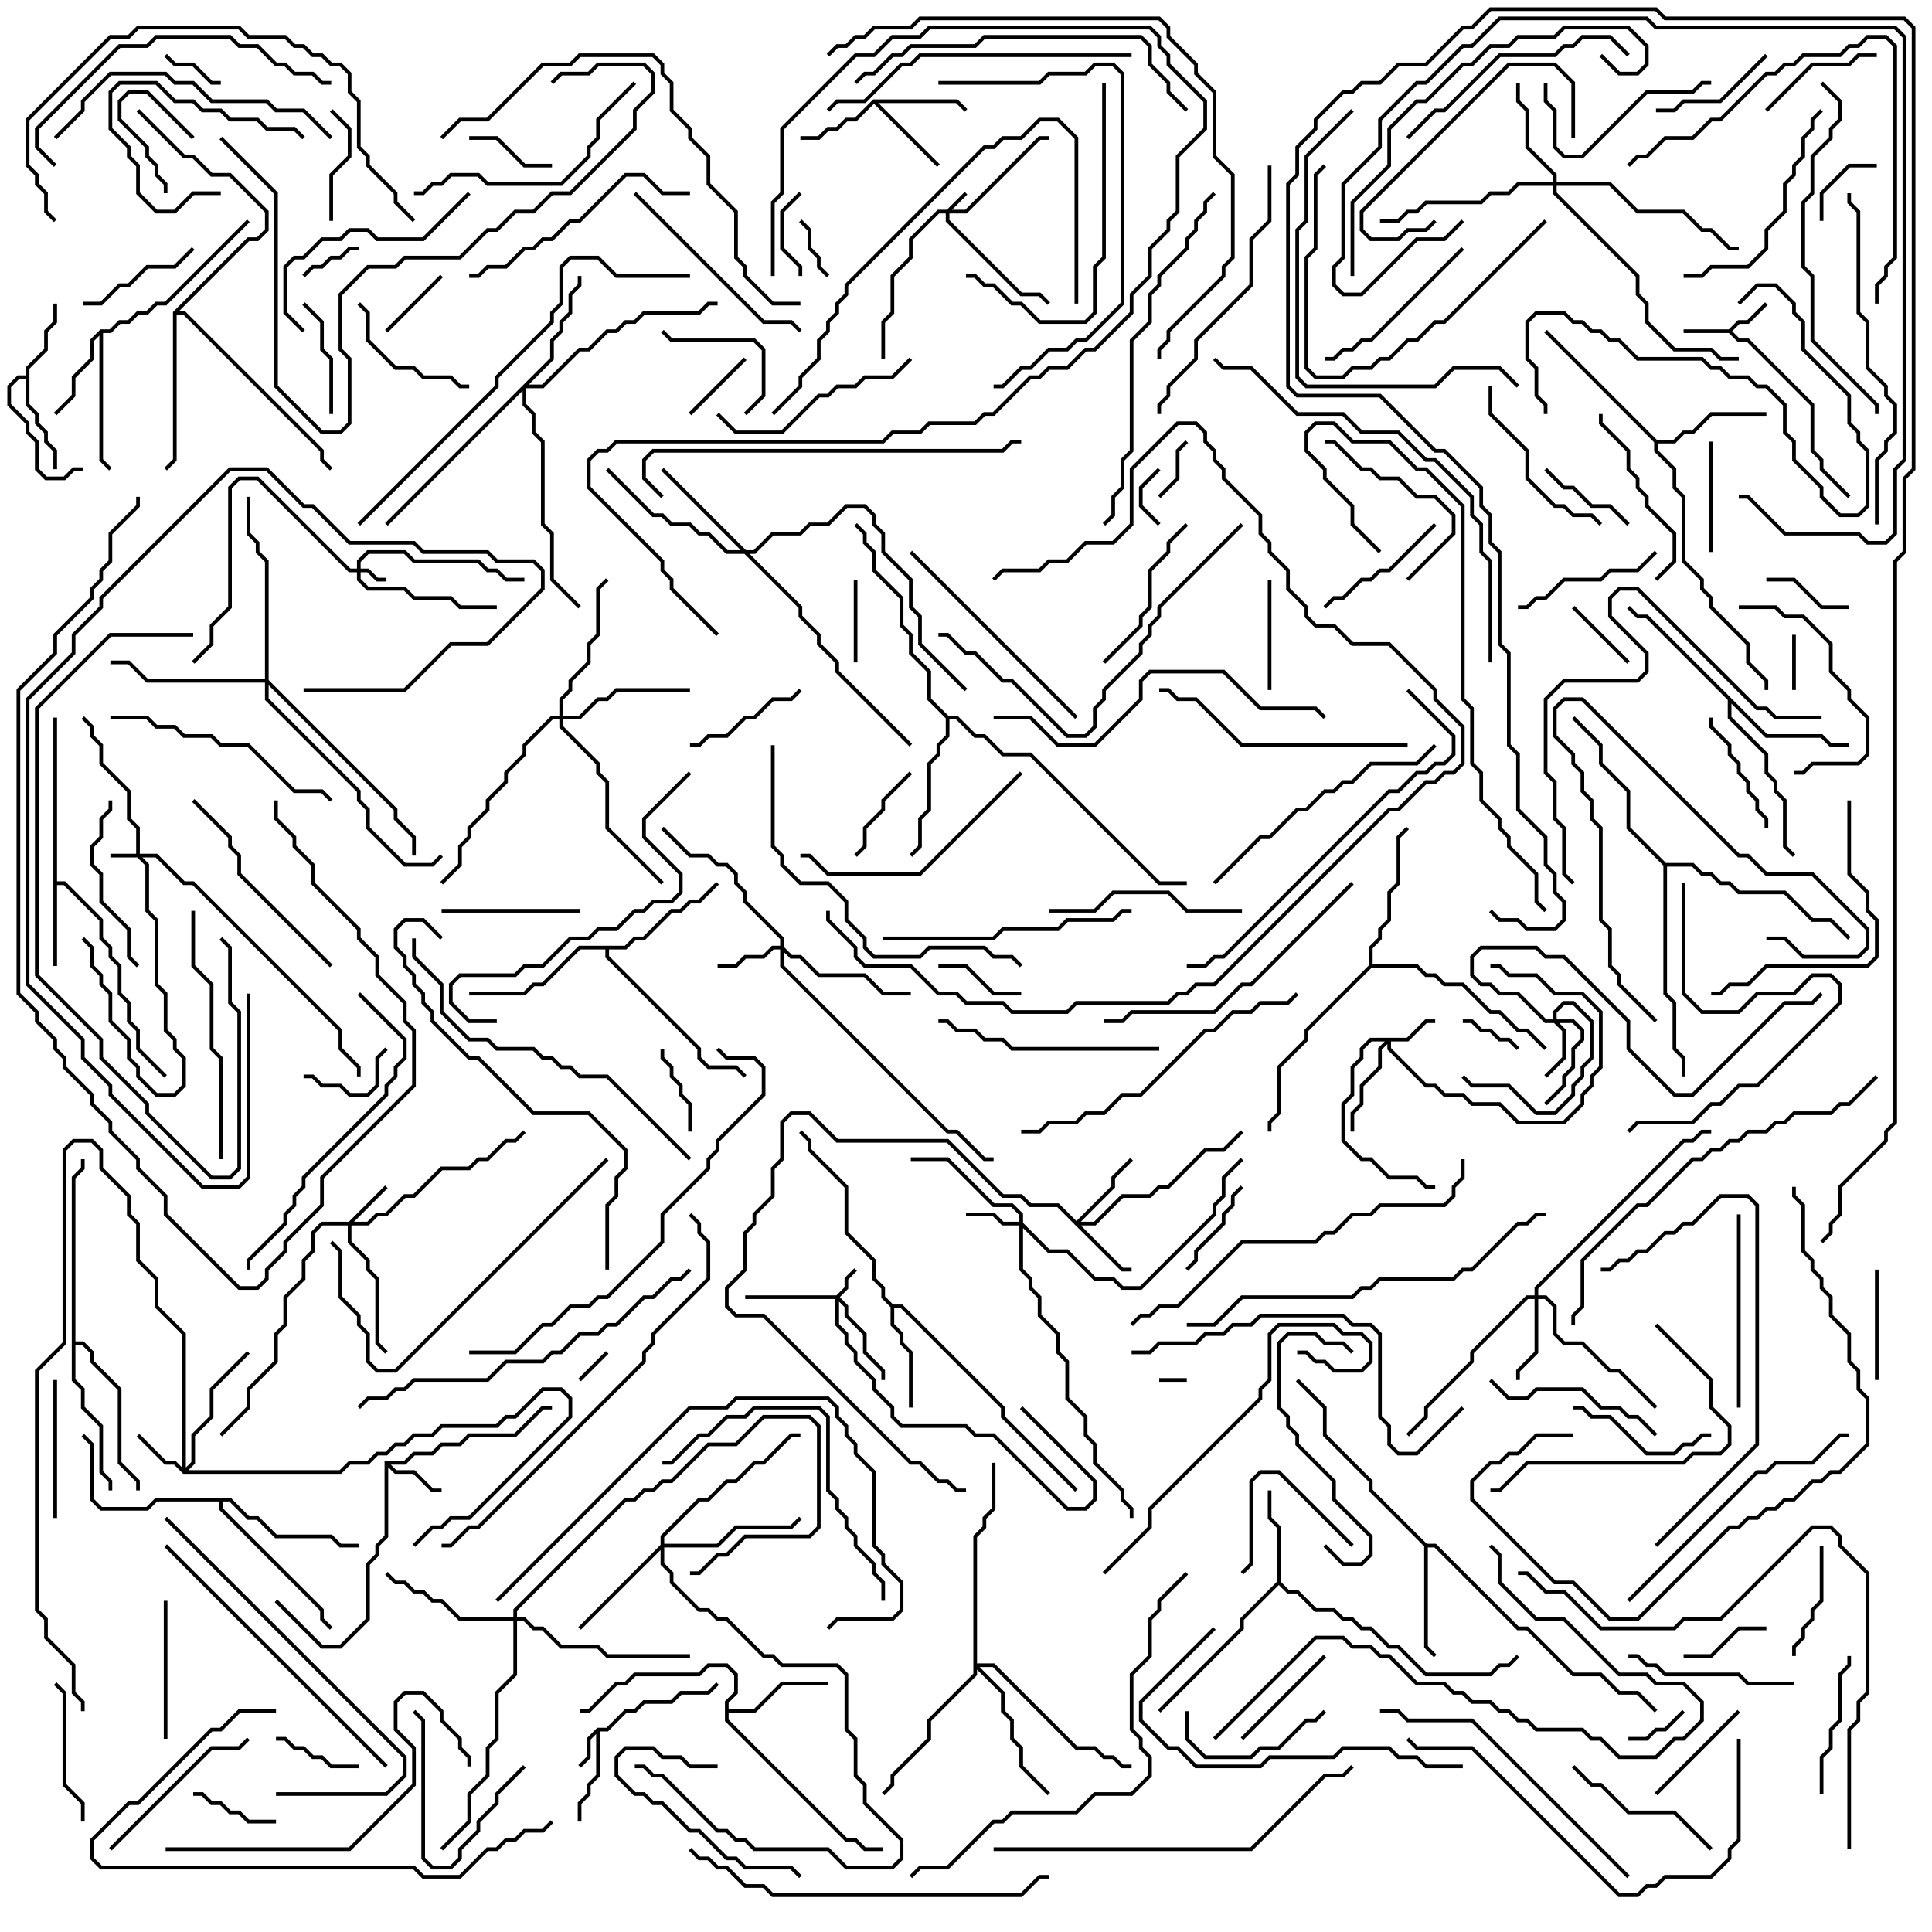 <svg version="1.1" width="105" height="105" xmlns="http://www.w3.org/2000/svg"><path d="M32.459,93.9L32.959,93.9L33.959,92.9L34.459,92.9L34.959,92.4L36.459,92.4L36.959,91.9L38.459,91.9L38.929,91.429L39.071,91.571L38.541,92.1L37.041,92.1L36.541,92.6L35.041,92.6L34.541,93.1L34.041,93.1L33.041,94.1L32.6,94.1L32.6,96.541L32.1,97.041L32.1,97.541L31.6,98.041L31.6,99L31.4,99L31.4,97.959L31.9,97.459L31.9,96.959L32.4,96.459L32.4,94.241L32.1,94.541L32.1,95.541L31.571,96.071L31.429,95.929L31.9,95.459L31.9,94.459z" stroke="none"/><path d="M93.959,17.9L94.459,17.4L94.959,17.4L95.929,16.429L96.071,16.571L95.041,17.6L94.541,17.6L94.141,18L94.541,18.4L95.041,18.4L98.6,21.959L98.6,24.459L99.1,24.959L99.1,25.459L100.571,26.929L100.429,27.071L98.9,25.541L98.9,25.041L98.4,24.541L98.4,22.041L94.959,18.6L94.459,18.6L93.959,18.1L91.5,18.1L91.5,17.9z" stroke="none"/><path d="M20.9,79.4L21.959,79.4L22.459,78.9L23.459,78.9L23.959,78.4L24.959,78.4L25.459,77.9L27.959,77.9L29.459,76.4L30,76.4L30,76.6L29.541,76.6L28.041,78.1L25.541,78.1L25.041,78.6L24.041,78.6L23.541,79.1L22.541,79.1L22.041,79.6L21.241,79.6L21.541,79.9L22.541,79.9L23.541,80.9L24,80.9L24,81.1L23.459,81.1L22.459,80.1L21.459,80.1L21.1,79.741L21.1,83.541L20.6,84.041L20.6,84.541L20.1,85.041L20.1,88.041L18.541,89.6L17.459,89.6L14.929,87.071L15.071,86.929L17.541,89.4L18.459,89.4L19.9,87.959L19.9,84.959L20.4,84.459L20.4,83.959L20.9,83.459z" stroke="none"/><path d="M1.4,20.4L1.4,19.959L2.4,18.959L2.4,17.959L2.9,17.459L2.9,16.5L3.1,16.5L3.1,17.541L2.6,18.041L2.6,19.041L1.6,20.041L1.6,21.959L2.1,22.459L2.1,22.959L2.6,23.459L2.6,23.959L3.1,24.459L3.1,25.5L2.9,25.5L2.9,24.541L2.4,24.041L2.4,23.541L1.9,23.041L1.9,22.541L1.4,22.041L1.4,20.6L1.041,20.6L0.6,21.041L0.6,21.959L1.6,22.959L1.6,23.459L2.1,23.959L2.1,25.459L2.541,25.9L3.459,25.9L3.959,25.4L4.5,25.4L4.5,25.6L4.041,25.6L3.541,26.1L2.459,26.1L1.9,25.541L1.9,24.041L1.4,23.541L1.4,23.041L0.4,22.041L0.4,20.959L0.959,20.4z" stroke="none"/><path d="M47.459,5.4L52.041,5.4L52.571,5.929L52.429,6.071L51.959,5.6L47.741,5.6L51.071,8.929L50.929,9.071L47.5,5.641L46.541,6.6L46.041,6.6L45.541,7.1L45.041,7.1L44.541,7.6L43.5,7.6L43.5,7.4L44.459,7.4L44.959,6.9L45.459,6.9L45.959,6.4L46.459,6.4z" stroke="none"/><path d="M2.9,39L3.1,39L3.1,47.9L3.541,47.9L5.6,49.959L5.6,50.959L6.1,51.459L6.1,51.959L6.6,52.459L6.6,53.959L7.1,54.459L7.1,55.459L7.6,55.959L7.6,56.959L9.071,58.429L8.929,58.571L7.4,57.041L7.4,56.041L6.9,55.541L6.9,54.541L6.4,54.041L6.4,52.541L5.9,52.041L5.9,51.541L5.4,51.041L5.4,50.041L3.459,48.1L3.1,48.1L3.1,52.5L2.9,52.5z" stroke="none"/><path d="M69.4,85.959L69.4,83.041L68.9,82.541L68.9,81L69.1,81L69.1,82.459L69.6,82.959L69.6,85.959L70.041,86.4L70.541,86.4L71.541,87.4L72.541,87.4L73.041,87.9L73.541,87.9L74.041,88.4L74.541,88.4L75.541,89.4L76.041,89.4L77.541,90.9L80.959,90.9L81.459,90.4L81.959,90.4L82.429,89.929L82.571,90.071L82.041,90.6L81.541,90.6L81.041,91.1L77.459,91.1L75.959,89.6L75.459,89.6L74.459,88.6L73.959,88.6L73.459,88.1L72.959,88.1L72.459,87.6L71.459,87.6L70.459,86.6L69.959,86.6L69.5,86.141L67.6,88.041L67.6,88.541L63.071,93.071L62.929,92.929L67.4,88.459L67.4,87.959z" stroke="none"/><path d="M5.459,17.9L5.959,17.9L6.459,17.4L6.959,17.4L7.459,16.9L7.959,16.9L8.459,16.4L8.959,16.4L13.429,11.929L13.571,12.071L9.041,16.6L8.541,16.6L8.041,17.1L7.541,17.1L7.041,17.6L6.541,17.6L6.041,18.1L5.6,18.1L5.6,24.959L6.071,25.429L5.929,25.571L5.4,25.041L5.4,18.241L5.1,18.541L5.1,19.541L4.1,20.541L4.1,21.541L3.071,22.571L2.929,22.429L3.9,21.459L3.9,20.459L4.9,19.459L4.9,18.459z" stroke="none"/><path d="M48.541,70.9L49.041,70.9L54.6,76.459L54.6,76.959L58.571,80.929L58.429,81.071L54.4,77.041L54.4,76.541L48.959,71.1L48.6,71.1L48.6,71.959L49.1,72.459L49.1,72.959L49.6,73.459L49.6,76.5L49.4,76.5L49.4,73.541L48.9,73.041L48.9,72.541L48.4,72.041L48.4,71.041L47.9,70.541L47.9,70.041L47.4,69.541L47.4,68.541L45.9,67.041L45.9,64.541L43.9,62.541L43.9,62.041L43.429,61.571L43.571,61.429L44.1,61.959L44.1,62.459L46.1,64.459L46.1,66.959L47.6,68.459L47.6,69.459L48.1,69.959L48.1,70.459z" stroke="none"/><path d="M39.4,92.459L39.9,91.959L39.9,91.041L39.459,90.6L38.541,90.6L38.041,91.1L34.541,91.1L34.041,91.6L33.541,91.6L32.041,93.1L31.5,93.1L31.5,92.9L31.959,92.9L33.459,91.4L33.959,91.4L34.459,90.9L37.959,90.9L38.459,90.4L39.541,90.4L40.1,90.959L40.1,92.041L39.6,92.541L39.6,92.9L40.959,92.9L42.459,91.4L45,91.4L45,91.6L42.541,91.6L41.041,93.1L39.6,93.1L39.6,93.459L46.041,99.9L46.541,99.9L47.041,100.4L48,100.4L48,100.6L46.959,100.6L46.459,100.1L45.959,100.1L39.4,93.541z" stroke="none"/><path d="M77.541,83.9L78.041,83.9L82.541,88.4L83.041,88.4L85.541,90.9L87.041,90.9L88.041,91.9L89.041,91.9L90.071,92.929L89.929,93.071L88.959,92.1L87.959,92.1L86.959,91.1L85.459,91.1L82.959,88.6L82.459,88.6L77.959,84.1L77.6,84.1L77.6,89.459L78.071,89.929L77.929,90.071L77.4,89.541L77.4,84.041L74.4,81.041L74.4,80.541L71.9,78.041L71.9,76.541L70.429,75.071L70.571,74.929L72.1,76.459L72.1,77.959L74.6,80.459L74.6,80.959z" stroke="none"/><path d="M90.041,23.9L90.959,23.9L91.459,23.4L91.959,23.4L92.959,22.4L96,22.4L96,22.6L93.041,22.6L92.041,23.6L91.541,23.6L91.041,24.1L90.1,24.1L90.1,24.459L91.1,25.459L91.1,26.459L91.6,26.959L91.6,30.459L92.6,31.459L92.6,31.959L93.1,32.459L93.1,32.959L95.1,34.959L95.1,35.959L96.1,36.959L96.1,37.5L95.9,37.5L95.9,37.041L94.9,36.041L94.9,35.041L92.9,33.041L92.9,32.541L92.4,32.041L92.4,31.541L91.4,30.541L91.4,27.041L90.9,26.541L90.9,25.541L89.9,24.541L89.9,24.041L83.929,18.071L84.071,17.929z" stroke="none"/><path d="M33.959,51.4L34.459,50.9L34.959,50.9L36.459,49.4L36.959,49.4L37.459,48.9L37.959,48.9L38.929,47.929L39.071,48.071L38.041,49.1L37.541,49.1L37.041,49.6L36.541,49.6L35.041,51.1L34.541,51.1L34.041,51.6L33.1,51.6L33.1,51.959L38.1,56.959L38.1,57.459L38.541,57.9L40.041,57.9L40.571,58.429L40.429,58.571L39.959,58.1L38.459,58.1L37.9,57.541L37.9,57.041L32.9,52.041L32.9,51.6L31.541,51.6L29.541,53.6L29.041,53.6L28.541,54.1L25.5,54.1L25.5,53.9L28.459,53.9L28.959,53.4L29.459,53.4L31.459,51.4z" stroke="none"/><path d="M96.041,39.9L99.041,39.9L99.541,40.4L100.5,40.4L100.5,40.6L99.459,40.6L98.959,40.1L95.959,40.1L94.1,38.241L94.1,38.959L96.1,40.959L96.1,41.959L96.6,42.459L96.6,42.959L97.1,43.459L97.1,45.959L97.571,46.429L97.429,46.571L96.9,46.041L96.9,43.541L96.4,43.041L96.4,42.541L95.9,42.041L95.9,41.041L93.9,39.041L93.9,38.041L89.459,33.6L88.959,33.6L88.429,33.071L88.571,32.929L89.041,33.4L89.541,33.4z" stroke="none"/><path d="M51.541,38.9L52.041,38.9L53.041,39.9L53.541,39.9L54.541,40.9L56.041,40.9L63.041,47.9L64.5,47.9L64.5,48.1L62.959,48.1L55.959,41.1L54.459,41.1L53.459,40.1L52.959,40.1L51.959,39.1L51.6,39.1L51.6,40.041L51.1,40.541L51.1,41.041L50.6,41.541L50.6,44.041L50.1,44.541L50.1,46.041L49.571,46.571L49.429,46.429L49.9,45.959L49.9,44.459L50.4,43.959L50.4,41.459L50.9,40.959L50.9,40.459L51.4,39.959L51.4,39.041L50.4,38.041L50.4,36.541L49.4,35.541L49.4,34.541L48.9,34.041L48.9,32.541L47.4,31.041L47.4,30.041L46.9,29.541L46.9,29.041L46.429,28.571L46.571,28.429L47.1,28.959L47.1,29.459L47.6,29.959L47.6,30.959L49.1,32.459L49.1,33.959L49.6,34.459L49.6,35.459L50.6,36.459L50.6,37.959z" stroke="none"/><path d="M74.4,52.459L74.4,51.459L74.9,50.959L74.9,50.459L75.4,49.959L75.4,48.459L75.9,47.959L75.9,45.459L76.429,44.929L76.571,45.071L76.1,45.541L76.1,48.041L75.6,48.541L75.6,50.041L75.1,50.541L75.1,51.041L74.6,51.541L74.6,52.4L77.041,52.4L77.541,52.9L78.041,52.9L78.541,53.4L79.541,53.4L81.041,54.9L81.541,54.9L82.541,55.9L83.041,55.9L84.071,56.929L83.929,57.071L82.959,56.1L82.459,56.1L81.459,55.1L80.959,55.1L79.459,53.6L78.459,53.6L77.959,53.1L77.459,53.1L76.959,52.6L74.541,52.6L71.1,56.041L71.1,56.541L69.6,58.041L69.6,60.541L69.1,61.041L69.1,61.5L68.9,61.5L68.9,60.959L69.4,60.459L69.4,57.959L70.9,56.459L70.9,55.959z" stroke="none"/><path d="M12.541,81.4L13.541,82.4L14.041,82.4L15.041,83.4L18.041,83.4L18.541,83.9L19.5,83.9L19.5,84.1L18.459,84.1L17.959,83.6L14.959,83.6L13.959,82.6L13.459,82.6L12.459,81.6L12.1,81.6L12.1,81.959L17.6,87.459L17.6,87.959L18.071,88.429L17.929,88.571L17.4,88.041L17.4,87.541L11.9,82.041L11.9,81.6L8.541,81.6L8.041,82.1L5.459,82.1L4.9,81.541L4.9,78.541L4.429,78.071L4.571,77.929L5.1,78.459L5.1,81.459L5.541,81.9L7.959,81.9L8.459,81.4z" stroke="none"/><path d="M3.9,63.959L4.4,63.459L4.4,63L4.6,63L4.6,63.541L4.1,64.041L4.1,72.9L4.541,72.9L5.1,73.459L5.1,73.959L6.6,75.459L6.6,79.459L7.6,80.459L7.6,81L7.4,81L7.4,80.541L6.4,79.541L6.4,75.541L4.9,74.041L4.9,73.541L4.459,73.1L4.1,73.1L4.1,74.959L4.6,75.459L4.6,76.459L5.6,77.459L5.6,79.959L6.1,80.459L6.1,81L5.9,81L5.9,80.541L5.4,80.041L5.4,77.541L4.4,76.541L4.4,75.541L3.9,75.041z" stroke="none"/><path d="M9.4,16.959L13.459,12.9L13.959,12.9L14.4,12.459L14.4,11.541L12.459,9.6L11.459,9.6L10.459,8.6L9.959,8.6L7.429,6.071L7.571,5.929L10.041,8.4L10.541,8.4L11.541,9.4L12.541,9.4L14.6,11.459L14.6,12.541L14.041,13.1L13.541,13.1L9.741,16.9L10.041,16.9L17.6,24.459L17.6,24.959L18.071,25.429L17.929,25.571L17.4,25.041L17.4,24.541L9.959,17.1L9.6,17.1L9.6,25.041L9.071,25.571L8.929,25.429L9.4,24.959z" stroke="none"/><path d="M90.541,46.9L92.041,46.9L92.541,47.4L93.041,47.4L93.541,47.9L94.041,47.9L94.541,48.4L97.041,48.4L98.541,49.9L99.541,49.9L100.571,50.929L100.429,51.071L99.459,50.1L98.459,50.1L96.959,48.6L94.459,48.6L93.959,48.1L93.459,48.1L92.959,47.6L92.459,47.6L91.959,47.1L90.6,47.1L90.6,53.959L91.1,54.459L91.1,56.959L91.6,57.459L91.6,58.5L91.4,58.5L91.4,57.541L90.9,57.041L90.9,54.541L90.4,54.041L90.4,47.041L88.4,45.041L88.4,43.041L86.9,41.541L86.9,40.541L85.429,39.071L85.571,38.929L87.1,40.459L87.1,41.459L88.6,42.959L88.6,44.959z" stroke="none"/><path d="M51.459,11.4L52.429,10.429L52.571,10.571L51.741,11.4L52.459,11.4L56.459,7.4L57,7.4L57,7.6L56.541,7.6L52.541,11.6L51.6,11.6L51.6,11.959L55.541,15.9L56.541,15.9L57.071,16.429L56.929,16.571L56.459,16.1L55.459,16.1L51.4,12.041L51.4,11.6L51.041,11.6L49.6,13.041L49.6,14.041L48.6,15.041L48.6,17.041L48.1,17.541L48.1,19.5L47.9,19.5L47.9,17.459L48.4,16.959L48.4,14.959L49.4,13.959L49.4,12.959L50.959,11.4z" stroke="none"/><path d="M7.4,46.4L7.4,45.041L6.9,44.541L6.9,43.041L5.4,41.541L5.4,40.541L4.9,40.041L4.9,39.541L4.429,39.071L4.571,38.929L5.1,39.459L5.1,39.959L5.6,40.459L5.6,41.459L7.1,42.959L7.1,44.459L7.6,44.959L7.6,46.4L8.541,46.4L10.041,47.9L10.541,47.9L18.6,55.959L18.6,56.959L19.6,57.959L19.6,58.5L19.4,58.5L19.4,58.041L18.4,57.041L18.4,56.041L10.459,48.1L9.959,48.1L8.459,46.6L7.741,46.6L8.1,46.959L8.1,49.459L8.6,49.959L8.6,53.459L9.1,53.959L9.1,55.959L9.6,56.459L9.6,56.959L10.1,57.459L10.1,59.041L9.541,59.6L8.459,59.6L7.4,58.541L7.4,58.041L6.9,57.541L6.9,56.541L5.9,55.541L5.9,54.041L5.4,53.541L5.4,53.041L4.9,52.541L4.9,51.541L4.429,51.071L4.571,50.929L5.1,51.459L5.1,52.459L5.6,52.959L5.6,53.459L6.1,53.959L6.1,55.459L7.1,56.459L7.1,57.459L7.6,57.959L7.6,58.459L8.541,59.4L9.459,59.4L9.9,58.959L9.9,57.541L9.4,57.041L9.4,56.541L8.9,56.041L8.9,54.041L8.4,53.541L8.4,50.041L7.9,49.541L7.9,47.041L7.459,46.6L6,46.6L6,46.4z" stroke="none"/><path d="M19.4,30.9L19.4,30.459L19.959,29.9L22.041,29.9L22.541,30.4L26.041,30.4L26.541,30.9L27.041,30.9L27.541,31.4L28.5,31.4L28.5,31.6L27.459,31.6L26.959,31.1L26.459,31.1L25.959,30.6L22.459,30.6L21.959,30.1L20.041,30.1L19.6,30.541L19.6,30.9L20.041,30.9L20.541,31.4L21,31.4L21,31.6L20.459,31.6L19.959,31.1L19.6,31.1L19.6,31.459L20.041,31.9L22.041,31.9L22.541,32.4L24.541,32.4L25.041,32.9L27,32.9L27,33.1L24.959,33.1L24.459,32.6L22.459,32.6L21.959,32.1L19.959,32.1L19.4,31.541L19.4,31.1L18.959,31.1L13.959,26.1L13.041,26.1L12.6,26.541L12.6,33.041L11.6,34.041L11.6,35.041L10.571,36.071L10.429,35.929L11.4,34.959L11.4,33.959L12.4,32.959L12.4,26.459L12.959,25.9L14.041,25.9L19.041,30.9z" stroke="none"/><path d="M45.459,70.4L45.9,69.959L45.9,69.459L46.429,68.929L46.571,69.071L46.1,69.541L46.1,70.041L45.641,70.5L46.1,70.959L46.1,71.459L47.1,72.459L47.1,73.459L48.1,74.459L48.1,75L47.9,75L47.9,74.541L46.9,73.541L46.9,72.541L45.9,71.541L45.9,71.041L45.6,70.741L45.6,71.959L46.1,72.459L46.1,72.959L46.6,73.459L46.6,73.959L47.6,74.959L47.6,75.459L48.6,76.459L48.6,76.959L49.041,77.4L52.541,77.4L53.041,77.9L54.041,77.9L58.041,81.9L58.959,81.9L59.4,81.459L59.4,80.541L55.429,76.571L55.571,76.429L59.6,80.459L59.6,81.541L59.041,82.1L57.959,82.1L53.959,78.1L52.959,78.1L52.459,77.6L48.959,77.6L48.4,77.041L48.4,76.541L47.4,75.541L47.4,75.041L46.4,74.041L46.4,73.541L45.9,73.041L45.9,72.541L45.4,72.041L45.4,70.6L40.5,70.6L40.5,70.4z" stroke="none"/><path d="M76.459,56.4L77.459,55.4L78,55.4L78,55.6L77.541,55.6L76.541,56.6L75.6,56.6L75.6,56.959L77.541,58.9L78.041,58.9L78.541,59.4L79.541,59.4L80.041,59.9L81.541,59.9L82.541,60.9L84.959,60.9L85.9,59.959L85.9,59.459L86.4,58.959L86.4,58.459L86.9,57.959L86.9,55.041L85.959,54.1L84.459,54.1L83.459,53.1L81.959,53.1L81.459,52.6L81,52.6L81,52.4L81.541,52.4L82.041,52.9L83.541,52.9L84.541,53.9L86.041,53.9L87.1,54.959L87.1,58.041L86.6,58.541L86.6,59.041L86.1,59.541L86.1,60.041L85.041,61.1L82.459,61.1L81.459,60.1L79.959,60.1L79.459,59.6L78.459,59.6L77.959,59.1L77.459,59.1L75.4,57.041L75.4,56.741L75.1,57.041L75.1,58.041L74.1,59.041L74.1,60.041L73.6,60.541L73.6,61.5L73.4,61.5L73.4,60.459L73.9,59.959L73.9,58.959L74.9,57.959L74.9,56.959L75.259,56.6L74.541,56.6L74.1,57.041L74.1,57.541L73.6,58.041L73.6,59.541L73.1,60.041L73.1,61.959L74.041,62.9L74.541,62.9L75.541,63.9L77.041,63.9L77.541,64.4L78,64.4L78,64.6L77.459,64.6L76.959,64.1L75.459,64.1L74.459,63.1L73.959,63.1L72.9,62.041L72.9,59.959L73.4,59.459L73.4,57.959L73.9,57.459L73.9,56.959L74.459,56.4z" stroke="none"/><path d="M18.959,66.4L20.929,64.429L21.071,64.571L19.241,66.4L19.959,66.4L20.459,65.9L20.959,65.9L21.959,64.9L22.459,64.9L23.959,63.4L25.459,63.4L25.959,62.9L26.459,62.9L27.459,61.9L27.959,61.9L28.429,61.429L28.571,61.571L28.041,62.1L27.541,62.1L26.541,63.1L26.041,63.1L25.541,63.6L24.041,63.6L22.541,65.1L22.041,65.1L21.041,66.1L20.541,66.1L20.041,66.6L19.1,66.6L19.1,67.459L20.1,68.459L20.1,68.959L20.6,69.459L20.6,72.959L21.071,73.429L20.929,73.571L20.4,73.041L20.4,69.541L19.9,69.041L19.9,68.541L18.9,67.541L18.9,66.6L17.541,66.6L17.1,67.041L17.1,68.041L16.6,68.541L16.6,69.541L15.6,70.541L15.6,72.041L15.1,72.541L15.1,74.041L13.6,75.541L13.6,76.541L12.071,78.071L11.929,77.929L13.4,76.459L13.4,75.459L14.9,73.959L14.9,72.459L15.4,71.959L15.4,70.459L16.4,69.459L16.4,68.459L16.9,67.959L16.9,66.959L17.459,66.4z" stroke="none"/><path d="M84.4,55.4L84.4,54.959L84.959,54.4L85.541,54.4L86.6,55.459L86.6,57.541L86.1,58.041L86.1,58.541L85.6,59.041L85.6,59.541L84.541,60.6L83.459,60.6L81.959,59.1L79.959,59.1L79.429,58.571L79.571,58.429L80.041,58.9L82.041,58.9L83.541,60.4L84.459,60.4L85.4,59.459L85.4,58.959L85.9,58.459L85.9,57.959L86.4,57.459L86.4,55.541L85.459,54.6L85.041,54.6L84.6,55.041L84.6,55.4L85.541,55.4L86.1,55.959L86.1,56.541L85.6,57.041L85.6,58.041L85.1,58.541L85.1,59.041L84.071,60.071L83.929,59.929L84.9,58.959L84.9,58.459L85.4,57.959L85.4,56.959L85.9,56.459L85.9,56.041L85.459,55.6L84.741,55.6L85.1,55.959L85.1,57.541L84.071,58.571L83.929,58.429L84.9,57.459L84.9,56.041L84.459,55.6L83.959,55.6L82.459,54.1L81.459,54.1L80.959,53.6L80.459,53.6L79.9,53.041L79.9,51.959L80.459,51.4L83.541,51.4L84.041,51.9L85.041,51.9L88.6,55.459L88.6,56.959L91.041,59.4L91.959,59.4L96.959,54.4L98.459,54.4L98.929,53.929L99.071,54.071L98.541,54.6L97.041,54.6L92.041,59.6L90.959,59.6L88.4,57.041L88.4,55.541L84.959,52.1L83.959,52.1L83.459,51.6L80.541,51.6L80.1,52.041L80.1,52.959L80.541,53.4L81.041,53.4L81.541,53.9L82.541,53.9L84.041,55.4z" stroke="none"/><path d="M55.4,66.4L55.4,66.041L54.959,65.6L53.959,65.6L51.459,63.1L49.5,63.1L49.5,62.9L51.541,62.9L54.041,65.4L55.041,65.4L55.6,65.959L55.6,66.459L57.041,67.9L58.041,67.9L59.541,69.4L60.541,69.4L61.041,69.9L61.959,69.9L65.9,65.959L65.9,65.459L66.4,64.959L66.4,63.959L67.429,62.929L67.571,63.071L66.6,64.041L66.6,65.041L66.1,65.541L66.1,66.041L62.041,70.1L60.959,70.1L60.459,69.6L59.459,69.6L57.959,68.1L56.959,68.1L55.6,66.741L55.6,68.959L56.1,69.459L56.1,69.959L56.6,70.459L56.6,71.459L57.6,72.459L57.6,73.459L58.1,73.959L58.1,75.959L59.1,76.959L59.1,77.959L59.6,78.459L59.6,79.459L61.1,80.959L61.1,81.459L61.6,81.959L61.6,82.5L61.4,82.5L61.4,82.041L60.9,81.541L60.9,81.041L59.4,79.541L59.4,78.541L58.9,78.041L58.9,77.041L57.9,76.041L57.9,74.041L57.4,73.541L57.4,72.541L56.4,71.541L56.4,70.541L55.9,70.041L55.9,69.541L55.4,69.041L55.4,66.6L54.459,66.6L53.959,66.1L52.5,66.1L52.5,65.9L54.041,65.9L54.541,66.4z" stroke="none"/><path d="M9.9,79.759L9.9,72.541L8.4,71.041L8.4,69.541L7.4,68.541L7.4,66.541L6.9,66.041L6.9,65.041L5.4,63.541L5.4,62.541L4.959,62.1L4.041,62.1L3.6,62.541L3.6,73.041L2.1,74.541L2.1,87.459L2.6,87.959L2.6,88.959L4.1,90.459L4.1,91.959L4.6,92.459L4.6,93L4.4,93L4.4,92.541L3.9,92.041L3.9,90.541L2.4,89.041L2.4,88.041L1.9,87.541L1.9,74.459L3.4,72.959L3.4,62.459L3.959,61.9L5.041,61.9L5.6,62.459L5.6,63.459L7.1,64.959L7.1,65.959L7.6,66.459L7.6,68.459L8.6,69.459L8.6,70.959L10.1,72.459L10.1,79.759L10.4,79.459L10.4,77.959L11.4,76.959L11.4,75.459L13.429,73.429L13.571,73.571L11.6,75.541L11.6,77.041L10.6,78.041L10.6,79.541L10.241,79.9L18.459,79.9L18.959,79.4L19.959,79.4L20.459,78.9L20.959,78.9L21.459,78.4L21.959,78.4L22.459,77.9L23.459,77.9L23.959,77.4L26.959,77.4L27.459,76.9L27.959,76.9L29.459,75.4L30.541,75.4L31.1,75.959L31.1,77.041L25.541,82.6L24.541,82.6L24.041,83.1L23.541,83.1L22.571,84.071L22.429,83.929L23.459,82.9L23.959,82.9L24.459,82.4L25.459,82.4L30.9,76.959L30.9,76.041L30.459,75.6L29.541,75.6L28.041,77.1L27.541,77.1L27.041,77.6L24.041,77.6L23.541,78.1L22.541,78.1L22.041,78.6L21.541,78.6L21.041,79.1L20.541,79.1L20.041,79.6L19.041,79.6L18.541,80.1L9.959,80.1L9.459,79.6L8.959,79.6L7.429,78.071L7.571,77.929L9.041,79.4L9.541,79.4z" stroke="none"/><path d="M42.4,51.4L42.4,51.041L40.4,49.041L40.4,48.541L39.9,48.041L39.9,47.541L39.459,47.1L38.959,47.1L38.459,46.6L37.459,46.6L35.929,45.071L36.071,44.929L37.541,46.4L38.541,46.4L39.041,46.9L39.541,46.9L40.1,47.459L40.1,47.959L40.6,48.459L40.6,48.959L42.6,50.959L42.6,51.459L43.041,51.9L43.541,51.9L44.541,52.9L47.041,52.9L48.041,53.9L49.5,53.9L49.5,54.1L47.959,54.1L46.959,53.1L44.459,53.1L43.459,52.1L42.959,52.1L42.6,51.741L42.6,52.459L51.541,61.4L52.041,61.4L53.541,62.9L54,62.9L54,63.1L53.459,63.1L51.959,61.6L51.459,61.6L42.4,52.541L42.4,51.6L42.041,51.6L41.541,52.1L40.541,52.1L40.041,52.6L39,52.6L39,52.4L39.959,52.4L40.459,51.9L41.459,51.9L41.959,51.4z" stroke="none"/><path d="M58.5,66.359L60.4,64.459L60.4,63.959L61.429,62.929L61.571,63.071L60.6,64.041L60.6,64.541L58.741,66.4L59.459,66.4L60.959,64.9L62.459,64.9L62.959,64.4L63.459,64.4L65.459,62.4L66.459,62.4L67.429,61.429L67.571,61.571L66.541,62.6L65.541,62.6L63.541,64.6L63.041,64.6L62.541,65.1L61.041,65.1L59.541,66.6L58.741,66.6L61.041,68.9L61.5,68.9L61.5,69.1L60.959,69.1L57.459,65.6L55.959,65.6L55.459,65.1L54.459,65.1L51.459,62.1L45.459,62.1L43.959,60.6L43.041,60.6L42.6,61.041L42.6,63.041L42.1,63.541L42.1,65.041L41.1,66.041L41.1,66.541L40.6,67.041L40.6,69.041L39.6,70.041L39.6,70.959L40.041,71.4L41.541,71.4L49.541,79.4L50.041,79.4L51.041,80.4L51.541,80.4L52.041,80.9L52.5,80.9L52.5,81.1L51.959,81.1L51.459,80.6L50.959,80.6L49.959,79.6L49.459,79.6L41.459,71.6L39.959,71.6L39.4,71.041L39.4,69.959L40.4,68.959L40.4,66.959L40.9,66.459L40.9,65.959L41.9,64.959L41.9,63.459L42.4,62.959L42.4,60.959L42.959,60.4L44.041,60.4L45.541,61.9L51.541,61.9L54.541,64.9L55.541,64.9L56.041,65.4L57.541,65.4z" stroke="none"/><path d="M83.4,70.4L83.4,69.959L91.459,61.9L91.959,61.9L92.459,61.4L93,61.4L93,61.6L92.541,61.6L92.041,62.1L91.541,62.1L83.6,70.041L83.6,70.4L84.041,70.4L84.6,70.959L84.6,72.459L85.041,72.9L86.041,72.9L87.541,74.4L88.041,74.4L90.071,76.429L89.929,76.571L87.959,74.6L87.459,74.6L85.959,73.1L84.959,73.1L84.4,72.541L84.4,71.041L83.959,70.6L83.6,70.6L83.6,73.541L82.6,74.541L82.6,75L82.4,75L82.4,74.459L83.4,73.459L83.4,70.6L83.041,70.6L80.1,73.541L80.1,74.041L77.6,76.541L77.6,77.041L76.571,78.071L76.429,77.929L77.4,76.959L77.4,76.459L79.9,73.959L79.9,73.459L82.959,70.4z" stroke="none"/><path d="M84.4,9.9L84.4,9.541L82.9,8.041L82.9,6.041L82.4,5.541L82.4,4.5L82.6,4.5L82.6,5.459L83.1,5.959L83.1,7.959L84.6,9.459L84.6,9.9L87.541,9.9L89.041,11.4L91.541,11.4L92.541,12.4L93.041,12.4L94.041,13.4L94.5,13.4L94.5,13.6L93.959,13.6L92.959,12.6L92.459,12.6L91.459,11.6L88.959,11.6L87.459,10.1L84.6,10.1L84.6,10.459L89.1,14.959L89.1,15.959L89.6,16.459L89.6,17.459L91.041,18.9L93.041,18.9L93.541,19.4L94.5,19.4L94.5,19.6L93.459,19.6L92.959,19.1L90.959,19.1L89.4,17.541L89.4,16.541L88.9,16.041L88.9,15.041L84.4,10.541L84.4,10.1L82.541,10.1L82.041,10.6L81.041,10.6L80.541,11.1L77.541,11.1L77.041,11.6L76.541,11.6L76.041,12.1L75,12.1L75,11.9L75.959,11.9L76.459,11.4L76.959,11.4L77.459,10.9L80.459,10.9L80.959,10.4L81.959,10.4L82.459,9.9z" stroke="none"/><path d="M35.9,83.959L35.9,83.459L37.959,81.4L38.459,81.4L39.459,80.4L39.959,80.4L40.959,79.4L41.459,79.4L42.959,77.9L43.5,77.9L43.5,78.1L43.041,78.1L41.541,79.6L41.041,79.6L40.041,80.6L39.541,80.6L38.541,81.6L38.041,81.6L36.1,83.541L36.1,83.9L38.959,83.9L39.959,82.9L42.959,82.9L43.429,82.429L43.571,82.571L43.041,83.1L40.041,83.1L39.041,84.1L36.1,84.1L36.1,84.959L36.6,85.459L36.6,85.959L38.041,87.4L38.541,87.4L39.041,87.9L39.541,87.9L41.541,89.9L42.041,89.9L42.541,90.4L45.541,90.4L46.1,90.959L46.1,93.959L46.6,94.459L46.6,96.459L47.1,96.959L47.1,97.959L49.1,99.959L49.1,101.041L48.541,101.6L45.959,101.6L44.959,100.6L40.959,100.6L40.459,100.1L39.959,100.1L39.459,99.6L38.959,99.6L35.959,96.6L35.459,96.6L34.959,96.1L34.5,96.1L34.5,95.9L35.041,95.9L35.541,96.4L36.041,96.4L39.041,99.4L39.541,99.4L40.041,99.9L40.541,99.9L41.041,100.4L45.041,100.4L46.041,101.4L48.459,101.4L48.9,100.959L48.9,100.041L46.9,98.041L46.9,97.041L46.4,96.541L46.4,94.541L45.9,94.041L45.9,91.041L45.459,90.6L42.459,90.6L41.959,90.1L41.459,90.1L39.459,88.1L38.959,88.1L38.459,87.6L37.959,87.6L36.4,86.041L36.4,85.541L35.9,85.041L35.9,84.241L31.571,88.571L31.429,88.429z" stroke="none"/><path d="M40.541,29.9L40.959,29.9L41.959,28.9L43.459,28.9L43.959,28.4L44.959,28.4L45.959,27.4L47.041,27.4L47.6,27.959L47.6,28.459L48.1,28.959L48.1,29.959L49.6,31.459L49.6,32.959L50.1,33.459L50.1,34.959L52.571,37.429L52.429,37.571L49.9,35.041L49.9,33.541L49.4,33.041L49.4,31.541L47.9,30.041L47.9,29.041L47.4,28.541L47.4,28.041L46.959,27.6L46.041,27.6L45.041,28.6L44.041,28.6L43.541,29.1L42.041,29.1L41.041,30.1L40.741,30.1L43.6,32.959L43.6,33.459L44.6,34.459L44.6,34.959L45.6,35.959L45.6,36.459L49.571,40.429L49.429,40.571L45.4,36.541L45.4,36.041L44.4,35.041L44.4,34.541L43.4,33.541L43.4,33.041L40.459,30.1L39.459,30.1L38.459,29.1L37.959,29.1L37.459,28.6L36.459,28.6L35.959,28.1L35.459,28.1L32.929,25.571L33.071,25.429L35.541,27.9L36.041,27.9L36.541,28.4L37.541,28.4L38.041,28.9L38.541,28.9L39.541,29.9L40.259,29.9L35.929,25.571L36.071,25.429z" stroke="none"/><path d="M29.9,19.459L29.9,18.459L30.4,17.959L30.4,17.459L30.9,16.959L30.9,15.959L31.4,15.459L31.4,15L31.6,15L31.6,15.541L31.1,16.041L31.1,17.041L30.6,17.541L30.6,18.041L30.1,18.541L30.1,19.541L28.741,20.9L29.459,20.9L31.459,18.9L31.959,18.9L32.959,17.9L33.459,17.9L33.959,17.4L34.459,17.4L34.959,16.9L37.959,16.9L38.459,16.4L39,16.4L39,16.6L38.541,16.6L38.041,17.1L35.041,17.1L34.541,17.6L34.041,17.6L33.541,18.1L33.041,18.1L32.041,19.1L31.541,19.1L29.541,21.1L28.6,21.1L28.6,21.959L29.1,22.459L29.1,23.459L29.6,23.959L29.6,28.459L30.1,28.959L30.1,31.459L31.571,32.929L31.429,33.071L29.9,31.541L29.9,29.041L29.4,28.541L29.4,24.041L28.9,23.541L28.9,22.541L28.4,22.041L28.4,21.241L21.071,28.571L20.929,28.429z" stroke="none"/><path d="M30.4,38.9L30.4,37.959L30.9,37.459L30.9,36.959L31.9,35.959L31.9,34.959L32.4,34.459L32.4,31.959L32.929,31.429L33.071,31.571L32.6,32.041L32.6,34.541L32.1,35.041L32.1,36.041L31.1,37.041L31.1,37.541L30.6,38.041L30.6,38.9L31.459,38.9L32.459,37.9L32.959,37.9L33.459,37.4L37.5,37.4L37.5,37.6L33.541,37.6L33.041,38.1L32.541,38.1L31.541,39.1L30.6,39.1L30.6,39.459L32.6,41.459L32.6,41.959L33.1,42.459L33.1,44.959L36.071,47.929L35.929,48.071L32.9,45.041L32.9,42.541L32.4,42.041L32.4,41.541L30.4,39.541L30.4,39.1L30.041,39.1L28.6,40.541L28.6,41.041L27.6,42.041L27.6,42.541L26.6,43.541L26.6,44.041L25.6,45.041L25.6,45.541L25.1,46.041L25.1,47.041L24.071,48.071L23.929,47.929L24.9,46.959L24.9,45.959L25.4,45.459L25.4,44.959L26.4,43.959L26.4,43.459L27.4,42.459L27.4,41.959L28.4,40.959L28.4,40.459L29.959,38.9z" stroke="none"/><path d="M27.9,87.9L27.9,87.459L33.959,81.4L34.459,81.4L34.959,80.9L35.459,80.9L35.959,80.4L36.459,80.4L38.459,78.4L39.959,78.4L41.459,76.9L44.041,76.9L44.6,77.459L44.6,83.041L44.041,83.6L40.541,83.6L39.541,84.6L39.041,84.6L38.041,85.6L37.5,85.6L37.5,85.4L37.959,85.4L38.959,84.4L39.459,84.4L40.459,83.4L43.959,83.4L44.4,82.959L44.4,77.541L43.959,77.1L41.541,77.1L40.041,78.6L38.541,78.6L36.541,80.6L36.041,80.6L35.541,81.1L35.041,81.1L34.541,81.6L34.041,81.6L28.1,87.541L28.1,87.9L28.541,87.9L29.041,88.4L29.541,88.4L30.541,89.4L32.541,89.4L33.041,89.9L37.5,89.9L37.5,90.1L32.959,90.1L32.459,89.6L30.459,89.6L29.459,88.6L28.959,88.6L28.459,88.1L28.1,88.1L28.1,91.041L27.1,92.041L27.1,94.541L26.6,95.041L26.6,96.541L25.6,97.541L25.6,99.041L24.071,100.571L23.929,100.429L25.4,98.959L25.4,97.459L26.4,96.459L26.4,94.959L26.9,94.459L26.9,91.959L27.9,90.959L27.9,88.1L24.959,88.1L23.959,87.1L23.459,87.1L22.959,86.6L22.459,86.6L21.959,86.1L21.459,86.1L20.929,85.571L21.071,85.429L21.541,85.9L22.041,85.9L22.541,86.4L23.041,86.4L23.541,86.9L24.041,86.9L25.041,87.9z" stroke="none"/><path d="M52.9,83.459L53.4,82.959L53.4,82.459L53.9,81.959L53.9,79.5L54.1,79.5L54.1,82.041L53.6,82.541L53.6,83.041L53.1,83.541L53.1,90.4L54.041,90.4L58.541,94.9L59.541,94.9L60.041,95.4L60.541,95.4L61.041,95.9L61.5,95.9L61.5,96.1L60.959,96.1L60.459,95.6L59.959,95.6L59.459,95.1L58.459,95.1L53.959,90.6L53.241,90.6L54.6,91.959L54.6,92.959L55.1,93.459L55.1,94.459L55.6,94.959L55.6,95.959L57.071,97.429L56.929,97.571L55.4,96.041L55.4,95.041L54.9,94.541L54.9,93.541L54.4,93.041L54.4,92.041L53.1,90.741L53.1,91.041L50.6,93.541L50.6,94.541L48.6,96.541L48.6,97.041L48.071,97.571L47.929,97.429L48.4,96.959L48.4,96.459L50.4,94.459L50.4,93.459L52.9,90.959z" stroke="none"/><path d="M14.4,36.9L14.4,30.541L13.9,30.041L13.9,29.541L13.4,29.041L13.4,27L13.6,27L13.6,28.959L14.1,29.459L14.1,29.959L14.6,30.459L14.6,36.959L21.6,43.959L21.6,44.459L22.6,45.459L22.6,46.5L22.4,46.5L22.4,45.541L21.4,44.541L21.4,44.041L14.6,37.241L14.6,37.959L19.6,42.959L19.6,43.459L20.1,43.959L20.1,44.959L22.041,46.9L23.459,46.9L23.929,46.429L24.071,46.571L23.541,47.1L21.959,47.1L19.9,45.041L19.9,44.041L19.4,43.541L19.4,43.041L14.4,38.041L14.4,37.1L7.959,37.1L6.959,36.1L6,36.1L6,35.9L7.041,35.9L8.041,36.9z" stroke="none"/><path d="M64.5,74.9L64.5,75.1L63,75.1L63,74.9z" stroke="none"/><path d="M32.929,73.429L33.071,73.571L31.571,75.071L31.429,74.929z" stroke="none"/><path d="M62.929,25.429L63.071,25.571L62.1,26.541L62.1,27.459L63.071,28.429L62.929,28.571L61.9,27.541L61.9,26.459z" stroke="none"/><path d="M97.6,37.5L97.4,37.5L97.4,34.5L97.6,34.5z" stroke="none"/><path d="M16.571,15.071L16.429,14.929L16.959,14.4L17.459,14.4L17.959,13.9L18.459,13.9L18.959,13.4L19.5,13.4L19.5,13.6L19.041,13.6L18.541,14.1L18.041,14.1L17.541,14.6L17.041,14.6z" stroke="none"/><path d="M43.429,12.071L43.571,11.929L44.1,12.459L44.1,13.459L44.6,13.959L44.6,14.459L45.071,14.929L44.929,15.071L44.4,14.541L44.4,14.041L43.9,13.541L43.9,12.541z" stroke="none"/><path d="M88.5,94.6L88.5,94.4L89.459,94.4L89.959,93.9L90.459,93.9L91.429,92.929L91.571,93.071L90.541,94.1L90.041,94.1L89.541,94.6z" stroke="none"/><path d="M10.571,7.429L10.429,7.571L7.959,5.1L7.041,5.1L6.6,5.541L6.6,6.459L8.1,7.959L8.1,8.459L8.6,8.959L8.6,9.459L9.1,9.959L9.1,10.5L8.9,10.5L8.9,10.041L8.4,9.541L8.4,9.041L7.9,8.541L7.9,8.041L6.4,6.541L6.4,5.459L6.959,4.9L8.041,4.9z" stroke="none"/><path d="M82.571,56.929L82.429,57.071L81.959,56.6L81.459,56.6L80.959,56.1L80.459,56.1L79.959,55.6L79.5,55.6L79.5,55.4L80.041,55.4L80.541,55.9L81.041,55.9L81.541,56.4L82.041,56.4z" stroke="none"/><path d="M8.929,3.071L9.071,2.929L9.541,3.4L10.541,3.4L11.541,4.4L12,4.4L12,4.6L11.459,4.6L10.459,3.6L9.459,3.6z" stroke="none"/><path d="M63.071,27.071L62.929,26.929L63.9,25.959L63.9,24.459L64.429,23.929L64.571,24.071L64.1,24.541L64.1,26.041z" stroke="none"/><path d="M102,8.9L102,9.1L100.541,9.1L99.1,10.541L99.1,12L98.9,12L98.9,10.459L100.459,8.9z" stroke="none"/><path d="M23.929,14.929L24.071,15.071L21.071,18.071L20.929,17.929z" stroke="none"/><path d="M37.571,22.571L37.429,22.429L40.429,19.429L40.571,19.571z" stroke="none"/><path d="M88.571,35.929L88.429,36.071L85.429,33.071L85.571,32.929z" stroke="none"/><path d="M43.6,15L43.4,15L43.4,14.541L42.4,13.541L42.4,11.459L43.429,10.429L43.571,10.571L42.6,11.541L42.6,13.459L43.6,14.459z" stroke="none"/><path d="M46.4,31.5L46.6,31.5L46.6,36L46.4,36z" stroke="none"/><path d="M30,8.9L30,9.1L28.459,9.1L26.959,7.6L25.5,7.6L25.5,7.4L27.041,7.4L28.541,8.9z" stroke="none"/><path d="M55.5,53.9L55.5,54.1L53.959,54.1L52.459,52.6L51,52.6L51,52.4L52.541,52.4L54.041,53.9z" stroke="none"/><path d="M100.5,32.9L100.5,33.1L98.959,33.1L97.459,31.6L96,31.6L96,31.4L97.541,31.4L99.041,32.9z" stroke="none"/><path d="M15,94.6L15,94.4L15.541,94.4L16.041,94.9L16.541,94.9L17.041,95.4L17.541,95.4L18.041,95.9L19.5,95.9L19.5,96.1L17.959,96.1L17.459,95.6L16.959,95.6L16.459,95.1L15.959,95.1L15.459,94.6z" stroke="none"/><path d="M10.5,97.6L10.5,97.4L11.041,97.4L11.541,97.9L12.041,97.9L12.541,98.4L13.041,98.4L13.541,98.9L15,98.9L15,99.1L13.459,99.1L12.959,98.6L12.459,98.6L11.959,98.1L11.459,98.1L10.959,97.6z" stroke="none"/><path d="M91.5,90.1L91.5,89.9L92.959,89.9L94.459,88.4L96,88.4L96,88.6L94.541,88.6L93.041,90.1z" stroke="none"/><path d="M35.9,57L36.1,57L36.1,57.459L36.6,57.959L36.6,58.459L37.1,58.959L37.1,59.459L37.6,59.959L37.6,61.5L37.4,61.5L37.4,60.041L36.9,59.541L36.9,59.041L36.4,58.541L36.4,58.041L35.9,57.541z" stroke="none"/><path d="M16.5,58.6L16.5,58.4L17.041,58.4L17.541,58.9L18.541,58.9L19.041,59.4L19.959,59.4L20.4,58.959L20.4,57.459L20.929,56.929L21.071,57.071L20.6,57.541L20.6,59.041L20.041,59.6L18.959,59.6L18.459,59.1L17.459,59.1L16.959,58.6z" stroke="none"/><path d="M12,10.4L12,10.6L10.541,10.6L9.541,11.6L8.459,11.6L7.4,10.541L7.4,9.041L6.9,8.541L6.9,8.041L5.9,7.041L5.9,4.959L6.459,4.4L8.541,4.4L9.541,5.4L10.541,5.4L11.041,5.9L12.041,5.9L12.541,6.4L14.041,6.4L14.541,6.9L16.041,6.9L16.571,7.429L16.429,7.571L15.959,7.1L14.459,7.1L13.959,6.6L12.459,6.6L11.959,6.1L10.959,6.1L10.459,5.6L9.459,5.6L8.459,4.6L6.541,4.6L6.1,5.041L6.1,6.959L7.1,7.959L7.1,8.459L7.6,8.959L7.6,10.459L8.541,11.4L9.459,11.4L10.459,10.4z" stroke="none"/><path d="M49.429,41.929L49.571,42.071L48.1,43.541L48.1,44.041L47.1,45.041L47.1,46.041L46.571,46.571L46.429,46.429L46.9,45.959L46.9,44.959L47.9,43.959L47.9,43.459z" stroke="none"/><path d="M88.571,28.429L88.429,28.571L87.459,27.6L86.459,27.6L85.459,26.6L84.959,26.6L83.929,25.571L84.071,25.429L85.041,26.4L85.541,26.4L86.541,27.4L87.541,27.4z" stroke="none"/><path d="M67.429,64.429L67.571,64.571L67.1,65.041L67.1,65.541L66.6,66.041L66.6,66.541L65.1,68.041L65.1,68.541L64.571,69.071L64.429,68.929L64.9,68.459L64.9,67.959L66.4,66.459L66.4,65.959L66.9,65.459L66.9,64.959z" stroke="none"/><path d="M93.1,30L92.9,30L92.9,24L93.1,24z" stroke="none"/><path d="M17.929,6.071L18.071,5.929L19.1,6.959L19.1,8.541L18.1,9.541L18.1,12L17.9,12L17.9,9.459L18.9,8.459L18.9,7.041z" stroke="none"/><path d="M69.1,37.5L68.9,37.5L68.9,31.5L69.1,31.5z" stroke="none"/><path d="M102.1,75L101.9,75L101.9,69L102.1,69z" stroke="none"/><path d="M73.571,83.929L73.429,84.071L69.459,80.1L68.541,80.1L68.1,80.541L68.1,85.041L67.571,85.571L67.429,85.429L67.9,84.959L67.9,80.459L68.459,79.9L69.541,79.9z" stroke="none"/><path d="M16.429,16.571L16.571,16.429L17.6,17.459L17.6,18.959L18.1,19.459L18.1,22.5L17.9,22.5L17.9,19.541L17.4,19.041L17.4,17.541z" stroke="none"/><path d="M97.6,90L97.4,90L97.4,89.459L97.9,88.959L97.9,88.459L98.4,87.959L98.4,87.459L98.9,86.959L98.9,84L99.1,84L99.1,87.041L98.6,87.541L98.6,88.041L98.1,88.541L98.1,89.041L97.6,89.541z" stroke="none"/><path d="M90.071,97.571L89.929,97.429L94.429,92.929L94.571,93.071z" stroke="none"/><path d="M67.571,94.571L67.429,94.429L71.929,89.929L72.071,90.071z" stroke="none"/><path d="M40.571,22.571L40.429,22.429L41.4,21.459L41.4,19.041L40.959,18.6L36.459,18.6L35.929,18.071L36.071,17.929L36.541,18.4L41.041,18.4L41.6,18.959L41.6,21.541z" stroke="none"/><path d="M28.429,95.929L28.571,96.071L27.1,97.541L27.1,98.041L26.1,99.041L26.1,99.541L25.1,100.541L25.1,101.041L24.541,101.6L23.459,101.6L22.9,101.041L22.9,93.541L22.429,93.071L22.571,92.929L23.1,93.459L23.1,100.959L23.541,101.4L24.459,101.4L24.9,100.959L24.9,100.459L25.9,99.459L25.9,98.959L26.9,97.959L26.9,97.459z" stroke="none"/><path d="M96.1,45L95.9,45L95.9,44.541L95.4,44.041L95.4,43.541L94.9,43.041L94.9,42.541L94.4,42.041L94.4,41.541L93.9,41.041L93.9,40.541L92.9,39.541L92.9,39L93.1,39L93.1,39.459L94.1,40.459L94.1,40.959L94.6,41.459L94.6,41.959L95.1,42.459L95.1,42.959L95.6,43.459L95.6,43.959L96.1,44.459z" stroke="none"/><path d="M95.929,2.929L96.071,3.071L93.541,5.6L91.541,5.6L91.041,6.1L90,6.1L90,5.9L90.959,5.9L91.459,5.4L93.459,5.4z" stroke="none"/><path d="M4.5,16.6L4.5,16.4L5.459,16.4L6.459,15.4L6.959,15.4L7.959,14.4L9.459,14.4L10.429,13.429L10.571,13.571L9.541,14.6L8.041,14.6L7.041,15.6L6.541,15.6L5.541,16.6z" stroke="none"/><path d="M43.429,37.429L43.571,37.571L43.041,38.1L42.041,38.1L41.041,39.1L40.541,39.1L39.541,40.1L38.541,40.1L38.041,40.6L37.5,40.6L37.5,40.4L37.959,40.4L38.459,39.9L39.459,39.9L40.459,38.9L40.959,38.9L41.959,37.9L42.959,37.9z" stroke="none"/><path d="M102,2.9L102,3.1L101.041,3.1L100.541,3.6L98.541,3.6L96.071,6.071L95.929,5.929L98.459,3.4L100.459,3.4L100.959,2.9z" stroke="none"/><path d="M90.071,55.429L89.929,55.571L87.9,53.541L87.9,53.041L87.4,52.541L87.4,50.541L86.9,50.041L86.9,45.041L86.4,44.541L86.4,43.541L85.9,43.041L85.9,42.041L85.4,41.541L85.4,41.041L84.4,40.041L84.4,38.459L84.959,37.9L86.041,37.9L94.541,46.4L95.041,46.4L96.041,47.4L98.541,47.4L101.6,50.459L101.6,51.541L101.041,52.1L97.959,52.1L96.959,51.1L96,51.1L96,50.9L97.041,50.9L98.041,51.9L100.959,51.9L101.4,51.459L101.4,50.541L98.459,47.6L95.959,47.6L94.959,46.6L94.459,46.6L85.959,38.1L85.041,38.1L84.6,38.541L84.6,39.959L85.6,40.959L85.6,41.459L86.1,41.959L86.1,42.959L86.6,43.459L86.6,44.459L87.1,44.959L87.1,49.959L87.6,50.459L87.6,52.459L88.1,52.959L88.1,53.459z" stroke="none"/><path d="M72.071,33.071L71.929,32.929L72.459,32.4L72.959,32.4L73.959,31.4L74.459,31.4L74.959,30.9L75.459,30.9L77.929,28.429L78.071,28.571L75.541,31.1L75.041,31.1L74.541,31.6L74.041,31.6L73.041,32.6L72.541,32.6z" stroke="none"/><path d="M3.1,82.5L2.9,82.5L2.9,75L3.1,75z" stroke="none"/><path d="M64.4,93L64.6,93L64.6,94.459L65.541,95.4L67.959,95.4L68.459,94.9L69.459,94.9L70.959,93.4L71.459,93.4L71.929,92.929L72.071,93.071L71.541,93.6L71.041,93.6L69.541,95.1L68.541,95.1L68.041,95.6L65.459,95.6L64.4,94.541z" stroke="none"/><path d="M39,95.9L39,96.1L37.459,96.1L36.959,95.6L35.959,95.6L35.459,95.1L34.041,95.1L33.6,95.541L33.6,96.459L34.541,97.4L35.041,97.4L35.541,97.9L36.041,97.9L37.541,99.4L38.041,99.4L39.541,100.9L40.041,100.9L40.541,101.4L43.041,101.4L43.571,101.929L43.429,102.071L42.959,101.6L40.459,101.6L39.959,101.1L39.459,101.1L37.959,99.6L37.459,99.6L35.959,98.1L35.459,98.1L34.959,97.6L34.459,97.6L33.4,96.541L33.4,95.459L33.959,94.9L35.541,94.9L36.041,95.4L37.041,95.4L37.541,95.9z" stroke="none"/><path d="M31.5,49.4L31.5,49.6L24,49.6L24,49.4z" stroke="none"/><path d="M19.429,16.571L19.571,16.429L20.1,16.959L20.1,18.459L21.541,19.9L22.541,19.9L23.041,20.4L24.541,20.4L25.041,20.9L25.5,20.9L25.5,21.1L24.959,21.1L24.459,20.6L22.959,20.6L22.459,20.1L21.459,20.1L19.9,18.541L19.9,17.041z" stroke="none"/><path d="M9.1,94.5L8.9,94.5L8.9,87L9.1,87z" stroke="none"/><path d="M93,77.9L93,78.1L92.541,78.1L92.041,78.6L91.541,78.6L91.041,79.1L89.459,79.1L87.459,77.1L86.459,77.1L85.959,76.6L85.5,76.6L85.5,76.4L86.041,76.4L86.541,76.9L87.541,76.9L89.541,78.9L90.959,78.9L91.459,78.4L91.959,78.4L92.459,77.9z" stroke="none"/><path d="M99.1,97.5L98.9,97.5L98.9,95.459L99.4,94.959L99.4,93.959L99.9,93.459L99.9,90.959L100.4,90.459L100.4,90L100.6,90L100.6,90.541L100.1,91.041L100.1,93.541L99.6,94.041L99.6,95.041L99.1,95.541z" stroke="none"/><path d="M4.6,99L4.4,99L4.4,98.041L3.4,97.041L3.4,92.041L2.929,91.571L3.071,91.429L3.6,91.959L3.6,96.959L4.6,97.959z" stroke="none"/><path d="M89.929,29.929L90.071,30.071L89.041,31.1L87.541,31.1L87.041,31.6L85.041,31.6L84.041,32.6L83.541,32.6L83.041,33.1L82.5,33.1L82.5,32.9L82.959,32.9L83.459,32.4L83.959,32.4L84.959,31.4L86.959,31.4L87.459,30.9L88.959,30.9z" stroke="none"/><path d="M64.429,28.429L64.571,28.571L63.6,29.541L63.6,30.041L62.6,31.041L62.6,33.041L62.1,33.541L62.1,34.041L60.071,36.071L59.929,35.929L61.9,33.959L61.9,33.459L62.4,32.959L62.4,30.959L63.4,29.959L63.4,29.459z" stroke="none"/><path d="M85.429,96.071L85.571,95.929L86.541,96.9L87.041,96.9L88.541,98.4L91.041,98.4L93.071,100.429L92.929,100.571L90.959,98.6L88.459,98.6L86.959,97.1L86.459,97.1z" stroke="none"/><path d="M85.6,7.5L85.4,7.5L85.4,4.541L84.459,3.6L82.041,3.6L74.1,11.541L74.1,12.459L74.541,12.9L75.959,12.9L76.459,12.4L77.459,12.4L77.929,11.929L78.071,12.071L77.541,12.6L76.541,12.6L76.041,13.1L74.459,13.1L73.9,12.541L73.9,11.459L81.959,3.4L84.541,3.4L85.6,4.459z" stroke="none"/><path d="M76.571,31.571L76.429,31.429L78.9,28.959L78.9,28.041L77.959,27.1L76.959,27.1L75.959,26.1L74.959,26.1L74.459,25.6L73.959,25.6L72.459,24.1L72,24.1L72,23.9L72.541,23.9L74.041,25.4L74.541,25.4L75.041,25.9L76.041,25.9L77.041,26.9L78.041,26.9L79.1,27.959L79.1,29.041z" stroke="none"/><path d="M83.9,4.5L84.1,4.5L84.1,5.459L84.6,5.959L84.6,7.959L85.041,8.4L85.959,8.4L89.459,4.9L91.959,4.9L92.459,4.4L93,4.4L93,4.6L92.541,4.6L92.041,5.1L89.541,5.1L86.041,8.6L84.959,8.6L84.4,8.041L84.4,6.041L83.9,5.541z" stroke="none"/><path d="M88.5,90.1L88.5,89.9L89.041,89.9L89.541,90.4L90.041,90.4L90.541,90.9L94.541,90.9L95.041,91.4L97.5,91.4L97.5,91.6L94.959,91.6L94.459,91.1L90.459,91.1L89.959,90.6L89.459,90.6L88.959,90.1z" stroke="none"/><path d="M7.571,52.429L7.429,52.571L6.9,52.041L6.9,50.541L5.4,49.041L5.4,47.541L4.9,47.041L4.9,45.959L5.4,45.459L5.4,44.459L5.9,43.959L5.9,43.5L6.1,43.5L6.1,44.041L5.6,44.541L5.6,45.541L5.1,46.041L5.1,46.959L5.6,47.459L5.6,48.959L7.1,50.459L7.1,51.959z" stroke="none"/><path d="M86.9,22.5L87.1,22.5L87.1,22.959L88.6,24.459L88.6,25.459L89.1,25.959L89.1,26.459L89.6,26.959L89.6,27.459L91.1,28.959L91.1,30.541L90.071,31.571L89.929,31.429L90.9,30.459L90.9,29.041L89.4,27.541L89.4,27.041L88.9,26.541L88.9,26.041L88.4,25.541L88.4,24.541L86.9,23.041z" stroke="none"/><path d="M94.5,33.1L94.5,32.9L96.541,32.9L97.041,33.4L98.041,33.4L99.6,34.959L99.6,36.459L100.6,37.459L100.6,37.959L101.6,38.959L101.6,41.041L101.041,41.6L98.541,41.6L98.041,42.1L97.5,42.1L97.5,41.9L97.959,41.9L98.459,41.4L100.959,41.4L101.4,40.959L101.4,39.041L100.4,38.041L100.4,37.541L99.4,36.541L99.4,35.041L97.959,33.6L96.959,33.6L96.459,33.1z" stroke="none"/><path d="M90.071,77.929L89.929,78.071L88.959,77.1L88.459,77.1L87.959,76.6L86.959,76.6L85.959,75.6L83.541,75.6L83.041,76.1L81.959,76.1L80.929,75.071L81.071,74.929L82.041,75.9L82.959,75.9L83.459,75.4L86.041,75.4L87.041,76.4L88.041,76.4L88.541,76.9L89.041,76.9z" stroke="none"/><path d="M79.429,13.429L79.571,13.571L74.541,18.6L74.041,18.6L73.541,19.1L73.041,19.1L72.541,19.6L72,19.6L72,19.4L72.459,19.4L72.959,18.9L73.459,18.9L73.959,18.4L74.459,18.4z" stroke="none"/><path d="M80.9,21L81.1,21L81.1,22.459L83.1,24.459L83.1,25.959L84.541,27.4L85.041,27.4L85.541,27.9L86.541,27.9L87.071,28.429L86.929,28.571L86.459,28.1L85.459,28.1L84.959,27.6L84.459,27.6L82.9,26.041L82.9,24.541L80.9,22.541z" stroke="none"/><path d="M13.429,94.429L13.571,94.571L13.041,95.1L11.541,95.1L6.071,100.571L5.929,100.429L11.459,94.9L12.959,94.9z" stroke="none"/><path d="M67.5,49.4L67.5,49.6L64.459,49.6L63.459,48.6L60.541,48.6L59.541,49.6L57,49.6L57,49.4L59.459,49.4L60.459,48.4L63.541,48.4L64.541,49.4z" stroke="none"/><path d="M94.6,76.5L94.4,76.5L94.4,66L94.6,66z" stroke="none"/><path d="M73.571,73.429L73.429,73.571L72.959,73.1L71.959,73.1L71.459,72.6L70.041,72.6L69.6,73.041L69.6,76.459L70.1,76.959L70.1,77.459L70.6,77.959L70.6,78.459L72.6,80.459L72.6,81.459L74.6,83.459L74.6,84.541L74.041,85.1L72.959,85.1L71.929,84.071L72.071,83.929L73.041,84.9L73.959,84.9L74.4,84.459L74.4,83.541L72.4,81.541L72.4,80.541L70.4,78.541L70.4,78.041L69.9,77.541L69.9,77.041L69.4,76.541L69.4,72.959L69.959,72.4L71.541,72.4L72.041,72.9L73.041,72.9z" stroke="none"/><path d="M49.429,19.429L49.571,19.571L48.541,20.6L47.041,20.6L46.541,21.1L45.541,21.1L45.041,21.6L44.541,21.6L42.541,23.6L39.959,23.6L38.929,22.571L39.071,22.429L40.041,23.4L42.459,23.4L44.459,21.4L44.959,21.4L45.459,20.9L46.459,20.9L46.959,20.4L48.459,20.4z" stroke="none"/><path d="M18.071,52.429L17.929,52.571L12.9,47.541L12.9,46.541L12.4,46.041L12.4,45.541L10.429,43.571L10.571,43.429L12.6,45.459L12.6,45.959L13.1,46.459L13.1,47.459z" stroke="none"/><path d="M34.429,10.571L34.571,10.429L41.541,17.4L43.041,17.4L43.571,17.929L43.429,18.071L42.959,17.6L41.459,17.6z" stroke="none"/><path d="M98.929,5.929L99.071,6.071L98.6,6.541L98.6,7.041L98.1,7.541L98.1,8.541L97.6,9.041L97.6,9.541L97.1,10.041L97.1,11.541L96.1,12.541L96.1,13.541L95.041,14.6L93.041,14.6L92.541,15.1L91.5,15.1L91.5,14.9L92.459,14.9L92.959,14.4L94.959,14.4L95.9,13.459L95.9,12.459L96.9,11.459L96.9,9.959L97.4,9.459L97.4,8.959L97.9,8.459L97.9,7.459L98.4,6.959L98.4,6.459z" stroke="none"/><path d="M25.429,10.429L25.571,10.571L23.041,13.1L20.459,13.1L19.959,12.6L19.041,12.6L18.541,13.1L17.541,13.1L16.541,14.1L16.041,14.1L15.6,14.541L15.6,16.959L16.571,17.929L16.429,18.071L15.4,17.041L15.4,14.459L15.959,13.9L16.459,13.9L17.459,12.9L18.459,12.9L18.959,12.4L20.041,12.4L20.541,12.9L22.959,12.9z" stroke="none"/><path d="M84.1,22.5L83.9,22.5L83.9,22.041L83.4,21.541L83.4,20.041L82.9,19.541L82.9,17.459L83.459,16.9L85.041,16.9L85.541,17.4L86.041,17.4L86.541,17.9L87.041,17.9L87.541,18.4L88.041,18.4L89.041,19.4L92.541,19.4L93.041,19.9L93.541,19.9L94.041,20.4L95.041,20.4L95.541,20.9L96.041,20.9L97.1,21.959L97.1,23.459L97.6,23.959L97.6,24.959L99.1,26.459L99.1,26.959L100.041,27.9L100.959,27.9L101.4,27.459L101.4,24.541L100.9,24.041L100.9,23.541L100.4,23.041L100.4,21.541L97.9,19.041L97.9,17.541L97.4,17.041L97.4,16.541L96.459,15.6L95.541,15.6L94.571,16.571L94.429,16.429L95.459,15.4L96.541,15.4L97.6,16.459L97.6,16.959L98.1,17.459L98.1,18.959L100.6,21.459L100.6,22.959L101.1,23.459L101.1,23.959L101.6,24.459L101.6,27.541L101.041,28.1L99.959,28.1L98.9,27.041L98.9,26.541L97.4,25.041L97.4,24.041L96.9,23.541L96.9,22.041L95.959,21.1L95.459,21.1L94.959,20.6L93.959,20.6L93.459,20.1L92.959,20.1L92.459,19.6L88.959,19.6L87.959,18.6L87.459,18.6L86.959,18.1L86.459,18.1L85.959,17.6L85.459,17.6L84.959,17.1L83.541,17.1L83.1,17.541L83.1,19.459L83.6,19.959L83.6,21.459L84.1,21.959z" stroke="none"/><path d="M51,55.6L51,55.4L51.541,55.4L52.041,55.9L53.041,55.9L53.541,56.4L54.541,56.4L55.041,56.9L63,56.9L63,57.1L54.959,57.1L54.459,56.6L53.459,56.6L52.959,56.1L51.959,56.1L51.459,55.6z" stroke="none"/><path d="M83.929,11.929L84.071,12.071L78.541,17.6L78.041,17.6L77.041,18.6L76.541,18.6L75.541,19.6L75.041,19.6L74.541,20.1L73.541,20.1L73.041,20.6L71.459,20.6L70.9,20.041L70.9,13.959L71.4,13.459L71.4,9.459L71.929,8.929L72.071,9.071L71.6,9.541L71.6,13.541L71.1,14.041L71.1,19.959L71.541,20.4L72.959,20.4L73.459,19.9L74.459,19.9L74.959,19.4L75.459,19.4L76.459,18.4L76.959,18.4L77.959,17.4L78.459,17.4z" stroke="none"/><path d="M49.429,30.071L49.571,29.929L58.571,38.929L58.429,39.071z" stroke="none"/><path d="M89.929,72.071L90.071,71.929L93.1,74.959L93.1,76.459L94.1,77.459L94.1,78.541L93.541,79.1L92.041,79.1L91.541,79.6L83.041,79.6L81.541,81.1L81,81.1L81,80.9L81.459,80.9L82.959,79.4L91.459,79.4L91.959,78.9L93.459,78.9L93.9,78.459L93.9,77.541L92.9,76.541L92.9,75.041z" stroke="none"/><path d="M6,39.1L6,38.9L8.041,38.9L8.541,39.4L9.541,39.4L10.041,39.9L11.541,39.9L12.041,40.4L13.541,40.4L16.041,42.9L17.541,42.9L18.071,43.429L17.929,43.571L17.459,43.1L15.959,43.1L13.459,40.6L11.959,40.6L11.459,40.1L9.959,40.1L9.459,39.6L8.459,39.6L7.959,39.1z" stroke="none"/><path d="M55.429,41.929L55.571,42.071L50.041,47.6L44.959,47.6L43.959,46.6L43.5,46.6L43.5,46.4L44.041,46.4L45.041,47.4L49.959,47.4z" stroke="none"/><path d="M88.571,2.929L88.429,3.071L87.459,2.1L86.041,2.1L85.541,2.6L85.041,2.6L84.541,3.1L81.541,3.1L78.541,6.1L78.041,6.1L76.571,7.571L76.429,7.429L77.959,5.9L78.459,5.9L81.459,2.9L84.459,2.9L84.959,2.4L85.459,2.4L85.959,1.9L87.541,1.9z" stroke="none"/><path d="M37.5,10.4L37.5,10.6L35.959,10.6L34.959,9.6L34.041,9.6L31.541,12.1L31.041,12.1L30.041,13.1L29.541,13.1L29.041,13.6L28.541,13.6L27.541,14.6L26.541,14.6L26.041,15.1L25.5,15.1L25.5,14.9L25.959,14.9L26.459,14.4L27.459,14.4L28.459,13.4L28.959,13.4L29.459,12.9L29.959,12.9L30.959,11.9L31.459,11.9L33.959,9.4L35.041,9.4L36.041,10.4z" stroke="none"/><path d="M59.9,4.5L60.1,4.5L60.1,14.041L59.6,14.541L59.6,17.041L59.041,17.6L56.459,17.6L55.459,16.6L54.959,16.6L53.959,15.6L53.459,15.6L52.959,15.1L52.5,15.1L52.5,14.9L53.041,14.9L53.541,15.4L54.041,15.4L55.041,16.4L55.541,16.4L56.541,17.4L58.959,17.4L59.4,16.959L59.4,14.459L59.9,13.959z" stroke="none"/><path d="M100.4,43.5L100.6,43.5L100.6,47.459L101.6,48.459L101.6,49.459L102.1,49.959L102.1,52.041L101.541,52.6L96.041,52.6L95.041,53.6L94.041,53.6L93.541,54.1L93,54.1L93,53.9L93.459,53.9L93.959,53.4L94.959,53.4L95.959,52.4L101.459,52.4L101.9,51.959L101.9,50.041L101.4,49.541L101.4,48.541L100.4,47.541z" stroke="none"/><path d="M34.429,4.429L34.571,4.571L32.6,6.541L32.6,7.541L32.1,8.041L32.1,8.541L30.541,10.1L26.459,10.1L25.959,9.6L24.541,9.6L24.041,10.1L23.541,10.1L23.041,10.6L22.5,10.6L22.5,10.4L22.959,10.4L23.459,9.9L23.959,9.9L24.459,9.4L26.041,9.4L26.541,9.9L30.459,9.9L31.9,8.459L31.9,7.959L32.4,7.459L32.4,6.459z" stroke="none"/><path d="M61.5,49.4L61.5,49.6L61.041,49.6L60.541,50.1L58.041,50.1L57.541,50.6L54.541,50.6L54.041,51.1L48,51.1L48,50.9L53.959,50.9L54.459,50.4L57.459,50.4L57.959,49.9L60.459,49.9L60.959,49.4z" stroke="none"/><path d="M10.4,49.5L10.6,49.5L10.6,52.459L11.6,53.459L11.6,56.959L12.1,57.459L12.1,63L11.9,63L11.9,57.541L11.4,57.041L11.4,53.541L10.4,52.541z" stroke="none"/><path d="M91.4,48L91.6,48L91.6,53.959L92.541,54.9L94.459,54.9L95.459,53.9L97.459,53.9L98.459,52.9L99.541,52.9L100.1,53.459L100.1,54.541L95.541,59.1L94.541,59.1L93.541,60.1L93.041,60.1L92.041,61.1L89.041,61.1L88.571,61.571L88.429,61.429L88.959,60.9L91.959,60.9L92.959,59.9L93.459,59.9L94.459,58.9L95.459,58.9L99.9,54.459L99.9,53.541L99.459,53.1L98.541,53.1L97.541,54.1L95.541,54.1L94.541,55.1L92.459,55.1L91.4,54.041z" stroke="none"/><path d="M76.5,40.4L76.5,40.6L67.459,40.6L64.959,38.1L63.959,38.1L63.459,37.6L63,37.6L63,37.4L63.541,37.4L64.041,37.9L65.041,37.9L67.541,40.4z" stroke="none"/><path d="M66.071,48.071L65.929,47.929L68.459,45.4L68.959,45.4L70.459,43.9L70.959,43.9L71.959,42.9L72.459,42.9L72.959,42.4L73.459,42.4L74.459,41.4L76.959,41.4L77.929,40.429L78.071,40.571L77.041,41.6L74.541,41.6L73.541,42.6L73.041,42.6L72.541,43.1L72.041,43.1L71.041,44.1L70.541,44.1L69.041,45.6L68.541,45.6z" stroke="none"/><path d="M48.1,87L47.9,87L47.9,86.041L47.4,85.541L47.4,85.041L46.4,84.041L46.4,83.541L45.9,83.041L45.9,82.541L45.4,82.041L45.4,81.541L44.9,81.041L44.9,77.041L44.459,76.6L41.041,76.6L40.541,77.1L39.541,77.1L38.541,78.1L38.041,78.1L36.541,79.6L36,79.6L36,79.4L36.459,79.4L37.959,77.9L38.459,77.9L39.459,76.9L40.459,76.9L40.959,76.4L44.541,76.4L45.1,76.959L45.1,80.959L45.6,81.459L45.6,81.959L46.1,82.459L46.1,82.959L46.6,83.459L46.6,83.959L47.6,84.959L47.6,85.459L48.1,85.959z" stroke="none"/><path d="M68.9,9L69.1,9L69.1,12.041L68.1,13.041L68.1,15.541L65.1,18.541L65.1,19.541L63.6,21.041L63.6,21.541L63.1,22.041L63.1,22.5L62.9,22.5L62.9,21.959L63.4,21.459L63.4,20.959L64.9,19.459L64.9,18.459L67.9,15.459L67.9,12.959L68.9,11.959z" stroke="none"/><path d="M88.571,87.071L88.429,86.929L95.459,79.9L95.959,79.9L96.459,79.4L98.459,79.4L99.959,77.9L100.5,77.9L100.5,78.1L100.041,78.1L98.541,79.6L96.541,79.6L96.041,80.1L95.541,80.1z" stroke="none"/><path d="M3.071,7.571L2.929,7.429L4.4,5.959L4.4,5.459L5.959,3.9L9.041,3.9L9.541,4.4L10.541,4.4L11.541,5.4L14.541,5.4L15.041,5.9L16.541,5.9L18.071,7.429L17.929,7.571L16.459,6.1L14.959,6.1L14.459,5.6L11.459,5.6L10.459,4.6L9.459,4.6L8.959,4.1L6.041,4.1L4.6,5.541L4.6,6.041z" stroke="none"/><path d="M90.071,84.071L89.929,83.929L95.4,78.459L95.4,65.541L94.959,65.1L93.541,65.1L92.041,66.6L91.541,66.6L91.041,67.1L90.541,67.1L89.541,68.1L89.041,68.1L88.541,68.6L88.041,68.6L87.541,69.1L87,69.1L87,68.9L87.459,68.9L87.959,68.4L88.459,68.4L88.959,67.9L89.459,67.9L90.459,66.9L90.959,66.9L91.459,66.4L91.959,66.4L93.459,64.9L95.041,64.9L95.6,65.459L95.6,78.541z" stroke="none"/><path d="M88.571,9.071L88.429,8.929L88.959,8.4L89.459,8.4L90.459,7.4L91.959,7.4L92.959,6.4L93.459,6.4L95.959,3.9L96.459,3.9L96.959,3.4L97.459,3.4L97.959,2.9L99.959,2.9L100.459,2.4L100.959,2.4L101.459,1.9L102.541,1.9L103.1,2.459L103.1,14.041L102.6,14.541L102.6,15.041L102.1,15.541L102.1,16.5L101.9,16.5L101.9,15.459L102.4,14.959L102.4,14.459L102.9,13.959L102.9,2.541L102.459,2.1L101.541,2.1L101.041,2.6L100.541,2.6L100.041,3.1L98.041,3.1L97.541,3.6L97.041,3.6L96.541,4.1L96.041,4.1L93.541,6.6L93.041,6.6L92.041,7.6L90.541,7.6L89.541,8.6L89.041,8.6z" stroke="none"/><path d="M65.929,88.429L66.071,88.571L62.1,92.541L62.1,93.459L63.541,94.9L64.041,94.9L65.041,95.9L68.459,95.9L68.959,95.4L72.459,95.4L72.959,94.9L75.541,94.9L76.041,95.4L77.041,95.4L77.541,95.9L79.5,95.9L79.5,96.1L77.459,96.1L76.959,95.6L75.959,95.6L75.459,95.1L73.041,95.1L72.541,95.6L69.041,95.6L68.541,96.1L64.959,96.1L63.959,95.1L63.459,95.1L61.9,93.541L61.9,92.459z" stroke="none"/><path d="M73.429,47.929L73.571,48.071L68.041,53.6L67.541,53.6L66.041,55.1L61.541,55.1L61.041,55.6L60,55.6L60,55.4L60.959,55.4L61.459,54.9L65.959,54.9L67.459,53.4L67.959,53.4z" stroke="none"/><path d="M32.929,62.929L33.071,63.071L21.541,74.6L20.459,74.6L19.9,74.041L19.9,72.541L19.4,72.041L19.4,71.541L18.4,70.541L18.4,68.041L17.929,67.571L18.071,67.429L18.6,67.959L18.6,70.459L19.6,71.459L19.6,71.959L20.1,72.459L20.1,73.959L20.541,74.4L21.459,74.4z" stroke="none"/><path d="M3.071,8.929L2.929,9.071L1.9,8.041L1.9,6.959L6.459,2.4L7.959,2.4L8.459,1.9L12.541,1.9L13.041,2.4L14.041,2.4L15.041,3.4L15.541,3.4L16.041,3.9L17.041,3.9L17.541,4.4L18,4.4L18,4.6L17.459,4.6L16.959,4.1L15.959,4.1L15.459,3.6L14.959,3.6L13.959,2.6L12.959,2.6L12.459,2.1L8.541,2.1L8.041,2.6L6.541,2.6L2.1,7.041L2.1,7.959z" stroke="none"/><path d="M70.5,73.6L70.5,73.4L71.041,73.4L71.541,73.9L72.041,73.9L72.541,74.4L73.959,74.4L74.4,73.959L74.4,73.041L73.959,72.6L72.959,72.6L72.459,72.1L69.541,72.1L69.1,72.541L69.1,75.041L68.6,75.541L68.6,76.041L62.6,82.041L62.6,83.041L60.071,85.571L59.929,85.429L62.4,82.959L62.4,81.959L68.4,75.959L68.4,75.459L68.9,74.959L68.9,72.459L69.459,71.9L72.541,71.9L73.041,72.4L74.041,72.4L74.6,72.959L74.6,74.041L74.041,74.6L72.459,74.6L71.959,74.1L71.459,74.1L70.959,73.6z" stroke="none"/><path d="M19.429,54.071L19.571,53.929L22.1,56.459L22.1,57.541L21.6,58.041L21.6,58.541L21.1,59.041L21.1,59.541L16.6,64.041L16.6,64.541L16.1,65.041L16.1,65.541L15.6,66.041L15.6,66.541L13.6,68.541L13.6,69L13.4,69L13.4,68.459L15.4,66.459L15.4,65.959L15.9,65.459L15.9,64.959L16.4,64.459L16.4,63.959L20.9,59.459L20.9,58.959L21.4,58.459L21.4,57.959L21.9,57.459L21.9,56.541z" stroke="none"/><path d="M15,97.6L15,97.4L20.959,97.4L21.9,96.459L21.9,95.541L8.929,82.571L9.071,82.429L22.1,95.459L22.1,96.541L21.041,97.6z" stroke="none"/><path d="M15,92.9L15,93.1L13.041,93.1L12.041,94.1L11.541,94.1L7.541,98.1L7.041,98.1L5.1,100.041L5.1,100.959L5.541,101.4L22.541,101.4L23.041,101.9L24.959,101.9L26.459,100.4L26.959,100.4L27.459,99.9L27.959,99.9L28.459,99.4L29.459,99.4L29.929,98.929L30.071,99.071L29.541,99.6L28.541,99.6L28.041,100.1L27.541,100.1L27.041,100.6L26.541,100.6L25.041,102.1L22.959,102.1L22.459,101.6L5.459,101.6L4.9,101.041L4.9,99.959L6.959,97.9L7.459,97.9L11.459,93.9L11.959,93.9L12.959,92.9z" stroke="none"/><path d="M99,38.9L99,39.1L96.459,39.1L95.959,38.6L95.459,38.6L88.959,32.1L88.041,32.1L87.6,32.541L87.6,33.459L89.6,35.459L89.6,36.541L89.041,37.1L85.041,37.1L84.1,38.041L84.1,41.959L84.6,42.459L84.6,44.459L85.1,44.959L85.1,47.459L85.571,47.929L85.429,48.071L84.9,47.541L84.9,45.041L84.4,44.541L84.4,42.541L83.9,42.041L83.9,37.959L84.959,36.9L88.959,36.9L89.4,36.459L89.4,35.541L87.4,33.541L87.4,32.459L87.959,31.9L89.041,31.9L95.541,38.4L96.041,38.4L96.541,38.9z" stroke="none"/><path d="M88.571,101.929L88.429,102.071L79.959,93.6L76.459,93.6L75.959,93.1L75,93.1L75,92.9L76.041,92.9L76.541,93.4L80.041,93.4z" stroke="none"/><path d="M10.5,34.4L10.5,34.6L6.041,34.6L2.1,38.541L2.1,52.959L5.6,56.459L5.6,57.459L8.1,59.959L8.1,60.459L11.541,63.9L12.459,63.9L12.9,63.459L12.9,55.041L12.4,54.541L12.4,51.541L11.929,51.071L12.071,50.929L12.6,51.459L12.6,54.459L13.1,54.959L13.1,63.541L12.541,64.1L11.459,64.1L7.9,60.541L7.9,60.041L5.4,57.541L5.4,56.541L1.9,53.041L1.9,38.459L5.959,34.4z" stroke="none"/><path d="M61.5,2.9L61.5,3.1L50.041,3.1L49.541,3.6L49.041,3.6L47.041,5.6L45.541,5.6L45.071,6.071L44.929,5.929L45.459,5.4L46.959,5.4L48.959,3.4L49.459,3.4L49.959,2.9z" stroke="none"/><path d="M16.5,37.6L16.5,37.4L21.959,37.4L24.459,34.9L26.459,34.9L29.4,31.959L29.4,31.041L28.959,30.6L26.959,30.6L26.459,30.1L22.959,30.1L22.459,29.6L18.959,29.6L16.959,27.6L16.459,27.6L14.459,25.6L12.541,25.6L5.6,32.541L5.6,33.041L4.1,34.541L4.1,35.541L1.6,38.041L1.6,53.459L4.6,56.459L4.6,57.459L6.1,58.959L6.1,59.459L11.041,64.4L12.959,64.4L13.4,63.959L13.4,54L13.6,54L13.6,64.041L13.041,64.6L10.959,64.6L5.9,59.541L5.9,59.041L4.4,57.541L4.4,56.541L1.4,53.541L1.4,37.959L3.9,35.459L3.9,34.459L5.4,32.959L5.4,32.459L12.459,25.4L14.541,25.4L16.541,27.4L17.041,27.4L19.041,29.4L22.541,29.4L23.041,29.9L26.541,29.9L27.041,30.4L29.041,30.4L29.6,30.959L29.6,32.041L26.541,35.1L24.541,35.1L22.041,37.6z" stroke="none"/><path d="M51,4.6L51,4.4L56.459,4.4L56.959,3.9L58.959,3.9L59.459,3.4L60.541,3.4L61.1,3.959L61.1,16.541L59.041,18.6L58.541,18.6L58.041,19.1L57.041,19.1L56.041,20.1L55.541,20.1L54.541,21.1L54,21.1L54,20.9L54.459,20.9L55.459,19.9L55.959,19.9L56.959,18.9L57.959,18.9L58.459,18.4L58.959,18.4L60.9,16.459L60.9,4.041L60.459,3.6L59.541,3.6L59.041,4.1L57.041,4.1L56.541,4.6z" stroke="none"/><path d="M55.5,61.6L55.5,61.4L56.459,61.4L56.959,60.9L58.459,60.9L58.959,60.4L59.959,60.4L60.959,59.4L61.959,59.4L65.459,55.9L65.959,55.9L66.959,54.9L67.959,54.9L68.459,54.4L69.959,54.4L70.429,53.929L70.571,54.071L70.041,54.6L68.541,54.6L68.041,55.1L67.041,55.1L66.041,56.1L65.541,56.1L62.041,59.6L61.041,59.6L60.041,60.6L59.041,60.6L58.541,61.1L57.041,61.1L56.541,61.6z" stroke="none"/><path d="M21.071,95.929L20.929,96.071L8.929,84.071L9.071,83.929z" stroke="none"/><path d="M27,55.4L27,55.6L25.459,55.6L24.4,54.541L24.4,53.459L24.959,52.9L27.959,52.9L28.459,52.4L29.459,52.4L30.959,50.9L31.959,50.9L32.459,50.4L33.459,50.4L34.459,49.4L34.959,49.4L35.459,48.9L36.459,48.9L36.9,48.459L36.9,47.541L34.9,45.541L34.9,44.459L37.429,41.929L37.571,42.071L35.1,44.541L35.1,45.459L37.1,47.459L37.1,48.541L36.541,49.1L35.541,49.1L35.041,49.6L34.541,49.6L33.541,50.6L32.541,50.6L32.041,51.1L31.041,51.1L29.541,52.6L28.541,52.6L28.041,53.1L25.041,53.1L24.6,53.541L24.6,54.459L25.541,55.4z" stroke="none"/><path d="M9,100.6L9,100.4L18.959,100.4L22.4,96.959L22.4,95.041L21.4,94.041L21.4,92.459L21.959,91.9L23.041,91.9L24.1,92.959L24.1,93.459L25.1,94.459L25.1,94.959L25.6,95.459L25.6,96L25.4,96L25.4,95.541L24.9,95.041L24.9,94.541L23.9,93.541L23.9,93.041L22.959,92.1L22.041,92.1L21.6,92.541L21.6,93.959L22.6,94.959L22.6,97.041L19.041,100.6z" stroke="none"/><path d="M73.429,5.929L73.571,6.071L71.1,8.541L71.1,12.041L70.6,12.541L70.6,20.459L71.041,20.9L77.959,20.9L78.959,19.9L81.541,19.9L82.571,20.929L82.429,21.071L81.459,20.1L79.041,20.1L78.041,21.1L70.959,21.1L70.4,20.541L70.4,12.459L70.9,11.959L70.9,8.459z" stroke="none"/><path d="M67.429,28.429L67.571,28.571L63.1,33.041L63.1,33.541L62.6,34.041L62.6,34.541L62.1,35.041L62.1,35.541L60.1,37.541L60.1,38.041L59.6,38.541L59.6,39.541L59.041,40.1L57.959,40.1L54.959,37.1L54.459,37.1L52.959,35.6L52.459,35.6L51.459,34.6L51,34.6L51,34.4L51.541,34.4L52.541,35.4L53.041,35.4L54.541,36.9L55.041,36.9L58.041,39.9L58.959,39.9L59.4,39.459L59.4,38.459L59.9,37.959L59.9,37.459L61.9,35.459L61.9,34.959L62.4,34.459L62.4,33.959L62.9,33.459L62.9,32.959z" stroke="none"/><path d="M58.6,16.5L58.4,16.5L58.4,7.541L57.459,6.6L56.541,6.6L55.541,7.6L54.541,7.6L54.041,8.1L53.541,8.1L46.1,15.541L46.1,16.041L45.6,16.541L45.6,17.041L45.1,17.541L45.1,18.041L44.6,18.541L44.6,19.541L43.6,20.541L43.6,21.041L42.071,22.571L41.929,22.429L43.4,20.959L43.4,20.459L44.4,19.459L44.4,18.459L44.9,17.959L44.9,17.459L45.4,16.959L45.4,16.459L45.9,15.959L45.9,15.459L53.459,7.9L53.959,7.9L54.459,7.4L55.459,7.4L56.459,6.4L57.541,6.4L58.6,7.459z" stroke="none"/><path d="M54,39.1L54,38.9L56.041,38.9L57.541,40.4L59.459,40.4L61.9,37.959L61.9,36.959L62.459,36.4L66.541,36.4L68.541,38.4L71.541,38.4L72.071,38.929L71.929,39.071L71.459,38.6L68.459,38.6L66.459,36.6L62.541,36.6L62.1,37.041L62.1,38.041L59.541,40.6L57.459,40.6L55.959,39.1z" stroke="none"/><path d="M94.4,94.5L94.6,94.5L94.6,100.041L94.1,100.541L94.1,101.041L93.041,102.1L90.541,102.1L90.041,102.6L89.541,102.6L89.041,103.1L87.959,103.1L79.959,95.1L76.959,95.1L76.429,94.571L76.571,94.429L77.041,94.9L80.041,94.9L88.041,102.9L88.959,102.9L89.459,102.4L89.959,102.4L90.459,101.9L92.959,101.9L93.9,100.959L93.9,100.459L94.4,99.959z" stroke="none"/><path d="M41.9,40.5L42.1,40.5L42.1,45.959L42.6,46.459L42.6,46.959L43.541,47.9L45.041,47.9L46.1,48.959L46.1,49.959L47.1,50.959L47.1,51.459L47.541,51.9L49.959,51.9L50.459,51.4L53.541,51.4L54.041,51.9L55.041,51.9L55.571,52.429L55.429,52.571L54.959,52.1L53.959,52.1L53.459,51.6L50.541,51.6L50.041,52.1L47.459,52.1L46.9,51.541L46.9,51.041L45.9,50.041L45.9,49.041L44.959,48.1L43.459,48.1L42.4,47.041L42.4,46.541L41.9,46.041z" stroke="none"/><path d="M86.929,3.071L87.071,2.929L88.041,3.9L88.959,3.9L89.4,3.459L89.4,2.541L88.459,1.6L85.041,1.6L84.541,2.1L82.541,2.1L82.041,2.6L81.041,2.6L80.041,3.6L79.541,3.6L77.541,5.6L77.041,5.6L75.6,7.041L75.6,9.041L73.6,11.041L73.6,15L73.4,15L73.4,10.959L75.4,8.959L75.4,6.959L76.959,5.4L77.459,5.4L79.459,3.4L79.959,3.4L80.959,2.4L81.959,2.4L82.459,1.9L84.459,1.9L84.959,1.4L88.541,1.4L89.6,2.459L89.6,3.541L89.041,4.1L87.959,4.1z" stroke="none"/><path d="M85.5,77.9L85.5,78.1L83.541,78.1L82.541,79.1L82.041,79.1L81.541,79.6L81.041,79.6L80.1,80.541L80.1,81.459L84.541,85.9L85.541,85.9L87.541,87.9L88.959,87.9L93.959,82.9L94.459,82.9L94.959,82.4L95.459,82.4L95.959,81.9L96.459,81.9L96.959,81.4L97.459,81.4L98.459,80.4L98.959,80.4L99.459,79.9L99.959,79.9L101.4,78.459L101.4,76.041L100.9,75.541L100.9,74.541L100.4,74.041L100.4,72.541L99.4,71.541L99.4,70.541L98.9,70.041L98.9,69.541L98.4,69.041L98.4,68.541L97.9,68.041L97.9,65.541L97.4,65.041L97.4,64.5L97.6,64.5L97.6,64.959L98.1,65.459L98.1,67.959L98.6,68.459L98.6,68.959L99.1,69.459L99.1,69.959L99.6,70.459L99.6,71.459L100.6,72.459L100.6,73.959L101.1,74.459L101.1,75.459L101.6,75.959L101.6,78.541L100.041,80.1L99.541,80.1L99.041,80.6L98.541,80.6L97.541,81.6L97.041,81.6L96.541,82.1L96.041,82.1L95.541,82.6L95.041,82.6L94.541,83.1L94.041,83.1L89.041,88.1L87.459,88.1L85.459,86.1L84.459,86.1L79.9,81.541L79.9,80.459L80.959,79.4L81.459,79.4L81.959,78.9L82.459,78.9L83.459,77.9z" stroke="none"/><path d="M27.071,87.071L26.929,86.929L37.459,76.4L39.459,76.4L39.959,75.9L45.041,75.9L45.6,76.459L45.6,76.959L46.1,77.459L46.1,77.959L46.6,78.459L46.6,78.959L47.6,79.959L47.6,83.959L48.1,84.459L48.1,84.959L49.1,85.959L49.1,87.541L48.541,88.1L45.541,88.1L45.071,88.571L44.929,88.429L45.459,87.9L48.459,87.9L48.9,87.459L48.9,86.041L47.9,85.041L47.9,84.541L47.4,84.041L47.4,80.041L46.4,79.041L46.4,78.541L45.9,78.041L45.9,77.541L45.4,77.041L45.4,76.541L44.959,76.1L40.041,76.1L39.541,76.6L37.541,76.6z" stroke="none"/><path d="M64.571,5.929L64.429,6.071L63.4,5.041L63.4,4.541L62.4,3.541L62.4,2.541L61.959,2.1L53.541,2.1L53.041,2.6L49.541,2.6L49.041,3.1L48.541,3.1L47.541,4.1L47.041,4.1L46.571,4.571L46.429,4.429L46.959,3.9L47.459,3.9L48.459,2.9L48.959,2.9L49.459,2.4L52.959,2.4L53.459,1.9L62.041,1.9L62.6,2.459L62.6,3.459L63.6,4.459L63.6,4.959z" stroke="none"/><path d="M102.1,28.5L101.9,28.5L101.9,24.959L102.4,24.459L102.4,23.959L102.9,23.459L102.9,22.041L102.4,21.541L102.4,21.041L101.4,20.041L101.4,17.541L100.9,17.041L100.9,11.541L100.4,11.041L100.4,10.5L100.6,10.5L100.6,10.959L101.1,11.459L101.1,16.959L101.6,17.459L101.6,19.959L102.6,20.959L102.6,21.459L103.1,21.959L103.1,23.541L102.6,24.041L102.6,24.541L102.1,25.041z" stroke="none"/><path d="M14.9,43.5L15.1,43.5L15.1,44.459L16.1,45.459L16.1,45.959L17.1,46.959L17.1,47.959L19.6,50.459L19.6,50.959L20.6,51.959L20.6,52.959L22.1,54.459L22.1,55.459L22.6,55.959L22.6,59.041L17.6,64.041L17.6,65.541L15.6,67.541L15.6,68.041L14.6,69.041L14.6,69.541L14.041,70.1L12.959,70.1L8.9,66.041L8.9,65.041L7.4,63.541L7.4,63.041L5.9,61.541L5.9,61.041L4.9,60.041L4.9,59.541L3.4,58.041L3.4,57.541L2.9,57.041L2.9,56.541L1.9,55.541L1.9,55.041L0.9,54.041L0.9,37.459L2.9,35.459L2.9,34.459L4.9,32.459L4.9,31.959L5.4,31.459L5.4,30.959L5.9,30.459L5.9,28.959L7.4,27.459L7.4,27L7.6,27L7.6,27.541L6.1,29.041L6.1,30.541L5.6,31.041L5.6,31.541L5.1,32.041L5.1,32.541L3.1,34.541L3.1,35.541L1.1,37.541L1.1,53.959L2.1,54.959L2.1,55.459L3.1,56.459L3.1,56.959L3.6,57.459L3.6,57.959L5.1,59.459L5.1,59.959L6.1,60.959L6.1,61.459L7.6,62.959L7.6,63.459L9.1,64.959L9.1,65.959L13.041,69.9L13.959,69.9L14.4,69.459L14.4,68.959L15.4,67.959L15.4,67.459L17.4,65.459L17.4,63.959L22.4,58.959L22.4,56.041L21.9,55.541L21.9,54.541L20.4,53.041L20.4,52.041L19.4,51.041L19.4,50.541L16.9,48.041L16.9,47.041L15.9,46.041L15.9,45.541L14.9,44.541z" stroke="none"/><path d="M11.929,7.571L12.071,7.429L15.1,10.459L15.1,20.959L17.541,23.4L18.459,23.4L18.9,22.959L18.9,19.541L18.4,19.041L18.4,15.959L19.959,14.4L21.459,14.4L21.959,13.9L24.959,13.9L26.459,12.4L26.959,12.4L27.959,11.4L28.959,11.4L29.959,10.4L30.959,10.4L34.4,6.959L34.4,5.959L35.4,4.959L35.4,4.041L34.959,3.6L32.541,3.6L32.041,4.1L30.541,4.1L30.071,4.571L29.929,4.429L30.459,3.9L31.959,3.9L32.459,3.4L35.041,3.4L35.6,3.959L35.6,5.041L34.6,6.041L34.6,7.041L31.041,10.6L30.041,10.6L29.041,11.6L28.041,11.6L27.041,12.6L26.541,12.6L25.041,14.1L22.041,14.1L21.541,14.6L20.041,14.6L18.6,16.041L18.6,18.959L19.1,19.459L19.1,23.041L18.541,23.6L17.459,23.6L14.9,21.041L14.9,10.541z" stroke="none"/><path d="M61.5,73.6L61.5,73.4L62.459,73.4L62.959,72.9L64.959,72.9L65.459,72.4L66.459,72.4L66.959,71.9L67.959,71.9L68.459,71.4L73.041,71.4L73.541,71.9L74.541,71.9L75.1,72.459L75.1,76.959L75.6,77.459L75.6,78.459L76.041,78.9L76.959,78.9L79.429,76.429L79.571,76.571L77.041,79.1L75.959,79.1L75.4,78.541L75.4,77.541L74.9,77.041L74.9,72.541L74.459,72.1L73.459,72.1L72.959,71.6L68.541,71.6L68.041,72.1L67.041,72.1L66.541,72.6L65.541,72.6L65.041,73.1L63.041,73.1L62.541,73.6z" stroke="none"/><path d="M98.929,4.571L99.071,4.429L100.1,5.459L100.1,6.541L99.6,7.041L99.6,7.541L98.6,8.541L98.6,10.541L98.1,11.041L98.1,14.459L98.6,14.959L98.6,18.459L102.1,21.959L102.1,22.5L101.9,22.5L101.9,22.041L98.4,18.541L98.4,15.041L97.9,14.541L97.9,10.959L98.4,10.459L98.4,8.459L99.4,7.459L99.4,6.959L99.9,6.459L99.9,5.541z" stroke="none"/><path d="M66.071,94.571L65.929,94.429L71.459,88.9L73.041,88.9L73.541,89.4L74.541,89.4L75.041,89.9L75.541,89.9L77.041,91.4L78.541,91.4L79.041,91.9L79.541,91.9L80.041,92.4L81.041,92.4L81.541,92.9L82.041,92.9L82.541,93.4L83.041,93.4L83.541,93.9L86.041,93.9L86.541,94.4L87.041,94.4L88.041,95.4L89.959,95.4L90.959,94.4L91.459,94.4L92.4,93.459L92.4,92.541L91.459,91.6L89.959,91.6L89.459,91.1L87.959,91.1L84.959,88.1L83.459,88.1L81.4,86.041L81.4,84.541L80.929,84.071L81.071,83.929L81.6,84.459L81.6,85.959L83.541,87.9L85.041,87.9L88.041,90.9L89.541,90.9L90.041,91.4L91.541,91.4L92.6,92.459L92.6,93.541L91.541,94.6L91.041,94.6L90.041,95.6L87.959,95.6L86.959,94.6L86.459,94.6L85.959,94.1L83.459,94.1L82.959,93.6L82.459,93.6L81.959,93.1L81.459,93.1L80.959,92.6L79.959,92.6L79.459,92.1L78.959,92.1L78.459,91.6L76.959,91.6L75.459,90.1L74.959,90.1L74.459,89.6L73.459,89.6L72.959,89.1L71.541,89.1z" stroke="none"/><path d="M60.071,28.571L59.929,28.429L60.4,27.959L60.4,26.959L60.9,26.459L60.9,24.959L61.4,24.459L61.4,18.459L62.4,17.459L62.4,15.959L62.9,15.459L62.9,14.959L64.4,13.459L64.4,12.959L64.9,12.459L64.9,11.959L65.4,11.459L65.4,10.959L65.929,10.429L66.071,10.571L65.6,11.041L65.6,11.541L65.1,12.041L65.1,12.541L64.6,13.041L64.6,13.541L63.1,15.041L63.1,15.541L62.6,16.041L62.6,17.541L61.6,18.541L61.6,24.541L61.1,25.041L61.1,26.541L60.6,27.041L60.6,28.041z" stroke="none"/><path d="M37.571,62.929L37.429,63.071L32.959,58.6L31.459,58.6L30.959,58.1L30.459,58.1L29.959,57.6L29.459,57.6L28.959,57.1L26.959,57.1L26.459,56.6L25.459,56.6L23.9,55.041L23.9,53.541L22.4,52.041L22.4,51L22.6,51L22.6,51.959L24.1,53.459L24.1,54.959L25.541,56.4L26.541,56.4L27.041,56.9L29.041,56.9L29.541,57.4L30.041,57.4L30.541,57.9L31.041,57.9L31.541,58.4L33.041,58.4z" stroke="none"/><path d="M64.5,52.6L64.5,52.4L65.459,52.4L65.959,51.9L66.459,51.9L75.459,42.9L75.959,42.9L76.959,41.9L77.459,41.9L77.959,41.4L78.459,41.4L78.9,40.959L78.9,40.041L76.429,37.571L76.571,37.429L79.1,39.959L79.1,41.041L78.541,41.6L78.041,41.6L77.541,42.1L77.041,42.1L76.041,43.1L75.541,43.1L66.541,52.1L66.041,52.1L65.541,52.6z" stroke="none"/><path d="M19.571,76.571L19.429,76.429L19.959,75.9L20.959,75.9L21.459,75.4L21.959,75.4L22.459,74.9L26.459,74.9L27.459,73.9L29.459,73.9L29.959,73.4L30.459,73.4L31.459,72.4L32.459,72.4L32.959,71.9L33.459,71.9L34.959,70.4L35.459,70.4L36.459,69.4L36.959,69.4L37.429,68.929L37.571,69.071L37.041,69.6L36.541,69.6L35.541,70.6L35.041,70.6L33.541,72.1L33.041,72.1L32.541,72.6L31.541,72.6L30.541,73.6L30.041,73.6L29.541,74.1L27.541,74.1L26.541,75.1L22.541,75.1L22.041,75.6L21.541,75.6L21.041,76.1L20.041,76.1z" stroke="none"/><path d="M3.071,11.929L2.929,12.071L2.4,11.541L2.4,10.541L1.9,10.041L1.9,9.541L1.4,9.041L1.4,6.459L5.959,1.9L6.959,1.9L7.459,1.4L13.041,1.4L13.541,1.9L15.541,1.9L16.041,2.4L16.541,2.4L17.041,2.9L17.541,2.9L18.041,3.4L18.541,3.4L19.1,3.959L19.1,4.959L19.6,5.459L19.6,7.959L20.1,8.459L20.1,8.959L21.6,10.459L21.6,10.959L22.571,11.929L22.429,12.071L21.4,11.041L21.4,10.541L19.9,9.041L19.9,8.541L19.4,8.041L19.4,5.541L18.9,5.041L18.9,4.041L18.459,3.6L17.959,3.6L17.459,3.1L16.959,3.1L16.459,2.6L15.959,2.6L15.459,2.1L13.459,2.1L12.959,1.6L7.541,1.6L7.041,2.1L6.041,2.1L1.6,6.541L1.6,8.959L2.1,9.459L2.1,9.959L2.6,10.459L2.6,11.459z" stroke="none"/><path d="M37.429,100.571L37.571,100.429L38.041,100.9L38.541,100.9L39.041,101.4L39.541,101.4L40.541,102.4L41.541,102.4L42.041,102.9L55.459,102.9L56.459,101.9L57,101.9L57,102.1L56.541,102.1L55.541,103.1L41.959,103.1L41.459,102.6L40.459,102.6L39.459,101.6L38.959,101.6L38.459,101.1L37.959,101.1z" stroke="none"/><path d="M36.071,26.929L35.929,27.071L34.9,26.041L34.9,24.959L35.459,24.4L54.459,24.4L54.959,23.9L55.5,23.9L55.5,24.1L55.041,24.1L54.541,24.6L35.541,24.6L35.1,25.041L35.1,25.959z" stroke="none"/><path d="M39.071,34.429L38.929,34.571L36.4,32.041L36.4,31.541L35.9,31.041L35.9,30.541L31.9,26.541L31.9,24.959L32.459,24.4L32.959,24.4L33.459,23.9L47.959,23.9L48.459,23.4L49.959,23.4L50.459,22.9L52.959,22.9L53.459,22.4L53.959,22.4L55.959,20.4L56.459,20.4L56.959,19.9L57.959,19.9L58.959,18.9L59.459,18.9L61.4,16.959L61.4,15.959L62.4,14.959L62.4,13.459L63.4,12.459L63.4,11.959L63.9,11.459L63.9,8.459L65.4,6.959L65.4,5.541L63.4,3.541L63.4,3.041L62.9,2.541L62.9,2.041L62.459,1.6L50.541,1.6L50.041,2.1L48.541,2.1L47.541,3.1L46.541,3.1L42.6,7.041L42.6,10.541L42.1,11.041L42.1,15L41.9,15L41.9,10.959L42.4,10.459L42.4,6.959L46.459,2.9L47.459,2.9L48.459,1.9L49.959,1.9L50.459,1.4L62.541,1.4L63.1,1.959L63.1,2.459L63.6,2.959L63.6,3.459L65.6,5.459L65.6,7.041L64.1,8.541L64.1,11.541L63.6,12.041L63.6,12.541L62.6,13.541L62.6,15.041L61.6,16.041L61.6,17.041L59.541,19.1L59.041,19.1L58.041,20.1L57.041,20.1L56.541,20.6L56.041,20.6L54.041,22.6L53.541,22.6L53.041,23.1L50.541,23.1L50.041,23.6L48.541,23.6L48.041,24.1L33.541,24.1L33.041,24.6L32.541,24.6L32.1,25.041L32.1,26.459L36.1,30.459L36.1,30.959L36.6,31.459L36.6,31.959z" stroke="none"/><path d="M54,100.6L54,100.4L67.959,100.4L71.959,96.4L72.959,96.4L73.429,95.929L73.571,96.071L73.041,96.6L72.041,96.6L68.041,100.6z" stroke="none"/><path d="M44.9,49.5L45.1,49.5L45.1,49.959L46.6,51.459L46.6,51.959L47.041,52.4L49.541,52.4L51.041,53.9L52.041,53.9L52.541,54.4L54.541,54.4L55.041,54.9L57.959,54.9L58.459,54.4L63.459,54.4L63.959,53.9L64.459,53.9L64.959,53.4L65.959,53.4L75.459,43.9L75.959,43.9L77.459,42.4L77.959,42.4L78.459,41.9L78.959,41.9L79.4,41.459L79.4,39.541L77.9,38.041L77.9,37.541L75.459,35.1L73.459,35.1L72.459,34.1L71.459,34.1L70.9,33.541L70.9,33.041L69.9,32.041L69.9,31.041L68.9,30.041L68.9,29.541L68.4,29.041L68.4,28.041L66.4,26.041L66.4,25.541L65.9,25.041L65.9,24.541L65.4,24.041L65.4,23.541L64.959,23.1L64.041,23.1L61.6,25.541L61.6,28.541L60.541,29.6L59.041,29.6L58.041,30.6L57.041,30.6L56.541,31.1L54.541,31.1L54.071,31.571L53.929,31.429L54.459,30.9L56.459,30.9L56.959,30.4L57.959,30.4L58.959,29.4L60.459,29.4L61.4,28.459L61.4,25.459L63.959,22.9L65.041,22.9L65.6,23.459L65.6,23.959L66.1,24.459L66.1,24.959L66.6,25.459L66.6,25.959L68.6,27.959L68.6,28.959L69.1,29.459L69.1,29.959L70.1,30.959L70.1,31.959L71.1,32.959L71.1,33.459L71.541,33.9L72.541,33.9L73.541,34.9L75.541,34.9L78.1,37.459L78.1,37.959L79.6,39.459L79.6,41.541L79.041,42.1L78.541,42.1L78.041,42.6L77.541,42.6L76.041,44.1L75.541,44.1L66.041,53.6L65.041,53.6L64.541,54.1L64.041,54.1L63.541,54.6L58.541,54.6L58.041,55.1L54.959,55.1L54.459,54.6L52.459,54.6L51.959,54.1L50.959,54.1L49.459,52.6L46.959,52.6L46.4,52.041L46.4,51.541L44.9,50.041z" stroke="none"/><path d="M79.4,63L79.6,63L79.6,64.041L79.1,64.541L79.1,65.041L78.541,65.6L75.041,65.6L74.541,66.1L73.541,66.1L72.541,67.1L72.041,67.1L71.541,67.6L67.541,67.6L64.041,71.1L63.041,71.1L62.541,71.6L62.041,71.6L61.571,72.071L61.429,71.929L61.959,71.4L62.459,71.4L62.959,70.9L63.959,70.9L67.459,67.4L71.459,67.4L71.959,66.9L72.459,66.9L73.459,65.9L74.459,65.9L74.959,65.4L78.459,65.4L78.9,64.959L78.9,64.459L79.4,63.959z" stroke="none"/><path d="M33.1,69L32.9,69L32.9,65.459L33.4,64.959L33.4,63.959L33.9,63.459L33.9,62.541L31.959,60.6L28.959,60.6L25.959,57.6L25.459,57.6L23.4,55.541L23.4,55.041L22.9,54.541L22.9,54.041L22.4,53.541L22.4,53.041L21.9,52.541L21.9,52.041L21.4,51.541L21.4,50.459L21.959,49.9L23.041,49.9L24.071,50.929L23.929,51.071L22.959,50.1L22.041,50.1L21.6,50.541L21.6,51.459L22.1,51.959L22.1,52.459L22.6,52.959L22.6,53.459L23.1,53.959L23.1,54.459L23.6,54.959L23.6,55.459L25.541,57.4L26.041,57.4L29.041,60.4L32.041,60.4L34.1,62.459L34.1,63.541L33.6,64.041L33.6,65.041L33.1,65.541z" stroke="none"/><path d="M64.5,72.1L64.5,71.9L65.959,71.9L67.459,70.4L73.459,70.4L73.959,69.9L74.459,69.9L74.959,69.4L78.959,69.4L79.459,68.9L79.959,68.9L82.459,66.4L82.959,66.4L83.459,65.9L84,65.9L84,66.1L83.541,66.1L83.041,66.6L82.541,66.6L80.041,69.1L79.541,69.1L79.041,69.6L75.041,69.6L74.541,70.1L74.041,70.1L73.541,70.6L67.541,70.6L66.041,72.1z" stroke="none"/><path d="M94.5,27.1L94.5,26.9L95.041,26.9L97.041,28.9L101.041,28.9L101.541,29.4L102.459,29.4L102.9,28.959L102.9,25.459L103.4,24.959L103.4,2.041L102.959,1.6L89.959,1.6L89.459,1.1L81.541,1.1L80.041,2.6L79.541,2.6L77.541,4.6L77.041,4.6L75.1,6.541L75.1,8.041L73.1,10.041L73.1,14.041L72.6,14.541L72.6,15.459L73.041,15.9L73.959,15.9L76.959,12.9L78.459,12.9L79.429,11.929L79.571,12.071L78.541,13.1L77.041,13.1L74.041,16.1L72.959,16.1L72.4,15.541L72.4,14.459L72.9,13.959L72.9,9.959L74.9,7.959L74.9,6.459L76.959,4.4L77.459,4.4L79.459,2.4L79.959,2.4L81.459,0.9L89.541,0.9L90.041,1.4L103.041,1.4L103.6,1.959L103.6,25.041L103.1,25.541L103.1,29.041L102.541,29.6L101.459,29.6L100.959,29.1L96.959,29.1L94.959,27.1z" stroke="none"/><path d="M25.5,73.6L25.5,73.4L27.959,73.4L29.459,71.9L29.959,71.9L30.959,70.9L31.959,70.9L32.459,70.4L32.959,70.4L35.9,67.459L35.9,65.959L38.4,63.459L38.4,62.959L38.9,62.459L38.9,61.959L41.4,59.459L41.4,58.041L40.959,57.6L39.459,57.6L38.929,57.071L39.071,56.929L39.541,57.4L41.041,57.4L41.6,57.959L41.6,59.541L39.1,62.041L39.1,62.541L38.6,63.041L38.6,63.541L36.1,66.041L36.1,67.541L33.041,70.6L32.541,70.6L32.041,71.1L31.041,71.1L30.041,72.1L29.541,72.1L28.041,73.6z" stroke="none"/><path d="M101.929,58.429L102.071,58.571L100.541,60.1L100.041,60.1L99.541,60.6L97.541,60.6L97.041,61.1L96.541,61.1L96.041,61.6L95.041,61.6L94.541,62.1L94.041,62.1L93.541,62.6L93.041,62.6L92.541,63.1L92.041,63.1L89.541,65.6L89.041,65.6L86.1,68.541L86.1,71.041L85.6,71.541L85.6,72L85.4,72L85.4,71.459L85.9,70.959L85.9,68.459L88.959,65.4L89.459,65.4L91.959,62.9L92.459,62.9L92.959,62.4L93.459,62.4L93.959,61.9L94.459,61.9L94.959,61.4L95.959,61.4L96.459,60.9L96.959,60.9L97.459,60.4L99.459,60.4L99.959,59.9L100.459,59.9z" stroke="none"/><path d="M75.071,29.929L74.929,30.071L73.4,28.541L73.4,27.541L71.9,26.041L71.9,25.541L70.9,24.541L70.9,23.459L71.459,22.9L72.541,22.9L73.541,23.9L75.541,23.9L77.041,25.4L77.541,25.4L79.6,27.459L79.6,37.959L80.1,38.459L80.1,41.459L80.6,41.959L80.6,43.459L81.6,44.459L81.6,44.959L82.1,45.459L82.1,45.959L83.6,47.459L83.6,48.959L84.071,49.429L83.929,49.571L83.4,49.041L83.4,47.541L81.9,46.041L81.9,45.541L81.4,45.041L81.4,44.541L80.4,43.541L80.4,42.041L79.9,41.541L79.9,38.541L79.4,38.041L79.4,27.541L77.459,25.6L76.959,25.6L75.459,24.1L73.459,24.1L72.459,23.1L71.541,23.1L71.1,23.541L71.1,24.459L72.1,25.459L72.1,25.959L73.6,27.459L73.6,28.459z" stroke="none"/><path d="M43.5,16.4L43.5,16.6L41.959,16.6L40.4,15.041L40.4,14.541L39.9,14.041L39.9,11.541L38.4,10.041L38.4,8.541L37.4,7.541L37.4,7.041L36.4,6.041L36.4,4.541L35.9,4.041L35.9,3.541L35.459,3.1L31.541,3.1L31.041,3.6L29.541,3.6L26.541,6.6L25.041,6.6L24.071,7.571L23.929,7.429L24.959,6.4L26.459,6.4L29.459,3.4L30.959,3.4L31.459,2.9L35.541,2.9L36.1,3.459L36.1,3.959L36.6,4.459L36.6,5.959L37.6,6.959L37.6,7.459L38.6,8.459L38.6,9.959L40.1,11.459L40.1,13.959L40.6,14.459L40.6,14.959L42.041,16.4z" stroke="none"/><path d="M64.429,85.429L64.571,85.571L63.1,87.041L63.1,87.541L62.6,88.041L62.6,90.041L61.6,91.041L61.6,93.959L62.1,94.459L62.1,94.959L62.6,95.459L62.6,96.541L61.541,97.6L59.541,97.6L58.541,98.6L55.041,98.6L54.541,99.1L54.041,99.1L51.541,101.6L50.041,101.6L49.571,102.071L49.429,101.929L49.959,101.4L51.459,101.4L53.959,98.9L54.459,98.9L54.959,98.4L58.459,98.4L59.459,97.4L61.459,97.4L62.4,96.459L62.4,95.541L61.9,95.041L61.9,94.541L61.4,94.041L61.4,90.959L62.4,89.959L62.4,87.959L62.9,87.459L62.9,86.959z" stroke="none"/><path d="M81.1,36L80.9,36L80.9,30.541L80.4,30.041L80.4,28.541L79.9,28.041L79.9,27.041L77.959,25.1L77.459,25.1L75.959,23.6L73.959,23.6L72.959,22.6L70.459,22.6L67.959,20.1L66.459,20.1L65.929,19.571L66.071,19.429L66.541,19.9L68.041,19.9L70.541,22.4L73.041,22.4L74.041,23.4L76.041,23.4L77.541,24.9L78.041,24.9L80.1,26.959L80.1,27.959L80.6,28.459L80.6,29.959L81.1,30.459z" stroke="none"/><path d="M37.429,66.071L37.571,65.929L38.1,66.459L38.1,66.959L38.6,67.459L38.6,69.541L35.6,72.541L35.6,73.041L35.1,73.541L35.1,74.041L26.041,83.1L25.541,83.1L24.541,84.1L24,84.1L24,83.9L24.459,83.9L25.459,82.9L25.959,82.9L34.9,73.959L34.9,73.459L35.4,72.959L35.4,72.459L38.4,69.459L38.4,67.541L37.9,67.041L37.9,66.541z" stroke="none"/><path d="M37.5,14.9L37.5,15.1L33.459,15.1L32.459,14.1L31.041,14.1L30.6,14.541L30.6,16.541L30.1,17.041L30.1,17.541L27.1,20.541L27.1,21.041L19.571,28.571L19.429,28.429L26.9,20.959L26.9,20.459L29.9,17.459L29.9,16.959L30.4,16.459L30.4,14.459L30.959,13.9L32.541,13.9L33.541,14.9z" stroke="none"/><path d="M100.6,100.5L100.4,100.5L100.4,93.959L100.9,93.459L100.9,92.459L101.4,91.959L101.4,85.541L99.9,84.041L99.9,83.541L99.459,83.1L98.541,83.1L93.541,88.1L91.541,88.1L91.041,88.6L86.959,88.6L84.959,86.6L83.959,86.6L82.959,85.6L82.5,85.6L82.5,85.4L83.041,85.4L84.041,86.4L85.041,86.4L87.041,88.4L90.959,88.4L91.459,87.9L93.459,87.9L98.459,82.9L99.541,82.9L100.1,83.459L100.1,83.959L101.6,85.459L101.6,92.041L101.1,92.541L101.1,93.541L100.6,94.041z" stroke="none"/><path d="M45.071,3.071L44.929,2.929L45.459,2.4L45.959,2.4L46.459,1.9L46.959,1.9L47.459,1.4L49.459,1.4L49.959,0.9L63.041,0.9L63.6,1.459L63.6,1.959L65.1,3.459L65.1,3.959L66.1,4.959L66.1,8.459L67.1,9.459L67.1,14.041L66.6,14.541L66.6,15.041L63.6,18.041L63.6,18.541L63.1,19.041L63.1,19.5L62.9,19.5L62.9,18.959L63.4,18.459L63.4,17.959L66.4,14.959L66.4,14.459L66.9,13.959L66.9,9.541L65.9,8.541L65.9,5.041L64.9,4.041L64.9,3.541L63.4,2.041L63.4,1.541L62.959,1.1L50.041,1.1L49.541,1.6L47.541,1.6L47.041,2.1L46.541,2.1L46.041,2.6L45.541,2.6z" stroke="none"/><path d="M99.071,67.571L98.929,67.429L99.4,66.959L99.4,66.459L99.9,65.959L99.9,64.459L102.4,61.959L102.4,61.459L102.9,60.959L102.9,30.459L103.4,29.959L103.4,25.959L103.9,25.459L103.9,1.541L103.459,1.1L90.459,1.1L89.959,0.6L81.041,0.6L80.041,1.6L79.541,1.6L77.541,3.6L76.041,3.6L75.041,4.6L74.041,4.6L73.541,5.1L73.041,5.1L71.6,6.541L71.6,7.041L70.6,8.041L70.6,9.541L70.1,10.041L70.1,20.959L70.541,21.4L75.041,21.4L78.041,24.4L78.541,24.4L80.6,26.459L80.6,27.459L81.1,27.959L81.1,29.459L81.6,29.959L81.6,34.959L82.1,35.459L82.1,40.459L82.6,40.959L82.6,43.959L84.1,45.459L84.1,46.959L84.6,47.459L84.6,48.459L85.1,48.959L85.1,50.041L84.541,50.6L82.959,50.6L82.459,50.1L81.459,50.1L80.929,49.571L81.071,49.429L81.541,49.9L82.541,49.9L83.041,50.4L84.459,50.4L84.9,49.959L84.9,49.041L84.4,48.541L84.4,47.541L83.9,47.041L83.9,45.541L82.4,44.041L82.4,41.041L81.9,40.541L81.9,35.541L81.4,35.041L81.4,30.041L80.9,29.541L80.9,28.041L80.4,27.541L80.4,26.541L78.459,24.6L77.959,24.6L74.959,21.6L70.459,21.6L69.9,21.041L69.9,9.959L70.4,9.459L70.4,7.959L71.4,6.959L71.4,6.459L72.959,4.9L73.459,4.9L73.959,4.4L74.959,4.4L75.959,3.4L77.459,3.4L79.459,1.4L79.959,1.4L80.959,0.4L90.041,0.4L90.541,0.9L103.541,0.9L104.1,1.459L104.1,25.541L103.6,26.041L103.6,30.041L103.1,30.541L103.1,61.041L102.6,61.541L102.6,62.041L100.1,64.541L100.1,66.041L99.6,66.541L99.6,67.041z" stroke="none"/></svg>